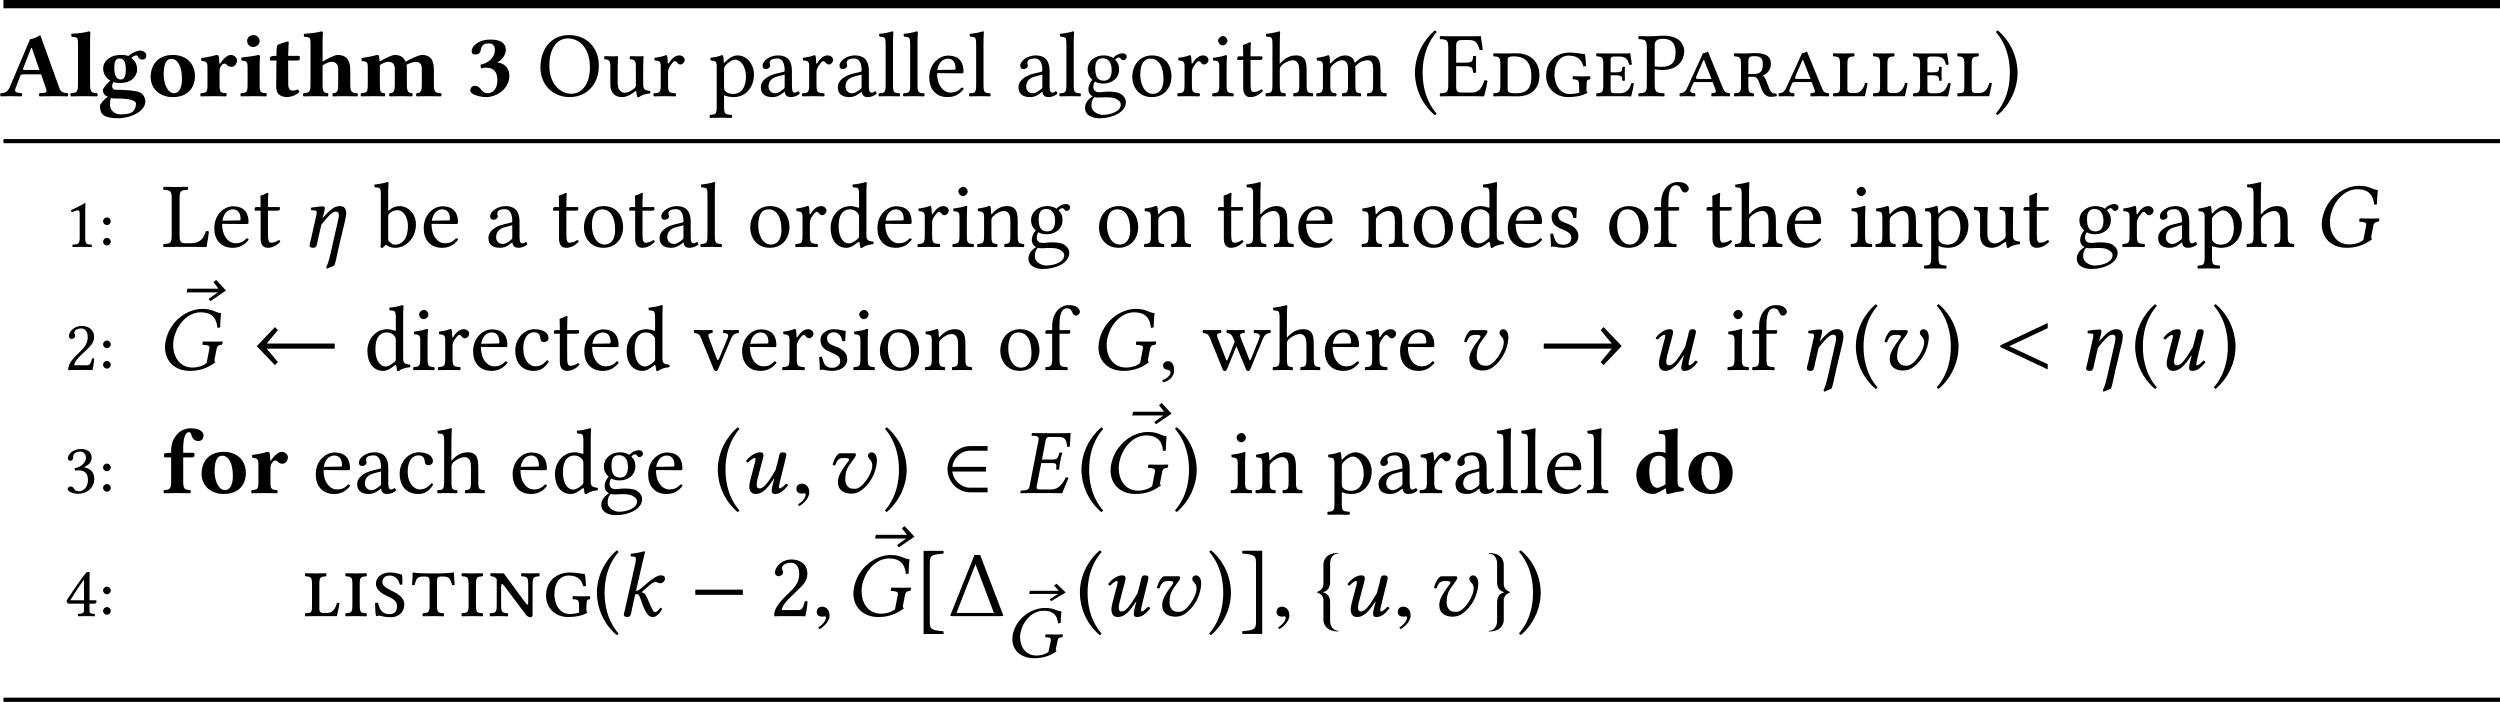 <?xml version='1.0' encoding='UTF-8'?>
<!-- This file was generated by dvisvgm 1.15.1 -->
<svg height='101.308pt' version='1.1' viewBox='-18.534 11.686 240.578 67.539' width='360.867pt' xmlns='http://www.w3.org/2000/svg' xmlns:xlink='http://www.w3.org/1999/xlink'>
<defs>
<path d='M2.68 -4.976H2.698L4.466 -0.304H0.866L2.68 -4.976ZM3.144 -5.878H2.591L0.313 -0.179C0.277 -0.089 0.268 -0.089 0.268 -0.063C0.268 -0.009 0.339 0 0.456 0H5.172C5.324 0 5.36 -0.018 5.36 -0.054C5.36 -0.071 5.351 -0.098 5.324 -0.179L3.144 -5.878Z' id='g1-1'/>
<use id='g44-40' transform='scale(1.286)' xlink:href='#g42-40'/>
<use id='g44-41' transform='scale(1.286)' xlink:href='#g42-41'/>
<use id='g44-44' transform='scale(1.286)' xlink:href='#g42-44'/>
<use id='g44-76' transform='scale(1.286)' xlink:href='#g42-76'/>
<use id='g44-79' transform='scale(1.286)' xlink:href='#g42-79'/>
<use id='g44-97' transform='scale(1.286)' xlink:href='#g42-97'/>
<use id='g44-98' transform='scale(1.286)' xlink:href='#g42-98'/>
<use id='g44-99' transform='scale(1.286)' xlink:href='#g42-99'/>
<use id='g44-100' transform='scale(1.286)' xlink:href='#g42-100'/>
<use id='g44-101' transform='scale(1.286)' xlink:href='#g42-101'/>
<use id='g44-102' transform='scale(1.286)' xlink:href='#g42-102'/>
<use id='g44-103' transform='scale(1.286)' xlink:href='#g42-103'/>
<use id='g44-104' transform='scale(1.286)' xlink:href='#g42-104'/>
<use id='g44-105' transform='scale(1.286)' xlink:href='#g42-105'/>
<use id='g44-108' transform='scale(1.286)' xlink:href='#g42-108'/>
<use id='g44-109' transform='scale(1.286)' xlink:href='#g42-109'/>
<use id='g44-110' transform='scale(1.286)' xlink:href='#g42-110'/>
<use id='g44-111' transform='scale(1.286)' xlink:href='#g42-111'/>
<use id='g44-112' transform='scale(1.286)' xlink:href='#g42-112'/>
<use id='g44-114' transform='scale(1.286)' xlink:href='#g42-114'/>
<use id='g44-115' transform='scale(1.286)' xlink:href='#g42-115'/>
<use id='g44-116' transform='scale(1.286)' xlink:href='#g42-116'/>
<use id='g44-117' transform='scale(1.286)' xlink:href='#g42-117'/>
<use id='g44-118' transform='scale(1.286)' xlink:href='#g42-118'/>
<use id='g44-119' transform='scale(1.286)' xlink:href='#g42-119'/>
<use id='g26-69' xlink:href='#g5-69'/>
<use id='g26-71' xlink:href='#g5-71'/>
<use id='g26-107' xlink:href='#g5-107'/>
<use id='g26-117' xlink:href='#g5-117'/>
<use id='g20-17' xlink:href='#g3-17'/>
<use id='g20-118' xlink:href='#g3-118'/>
<path d='M4.216 -2.528C4.288 -2.841 4.324 -3.046 4.324 -3.207C4.324 -3.743 4.082 -3.922 3.734 -3.922C3.269 -3.922 2.885 -3.734 2.063 -2.769L2.055 -2.778L2.072 -2.859C2.162 -3.207 2.269 -3.555 2.269 -3.707C2.269 -3.832 2.206 -3.895 2.09 -3.895C1.804 -3.895 1.385 -3.832 0.965 -3.779C0.902 -3.707 0.92 -3.609 0.974 -3.528L1.331 -3.502C1.438 -3.493 1.492 -3.412 1.492 -3.323C1.492 -3.243 1.465 -3.118 1.411 -2.867L0.911 -0.643C0.866 -0.465 0.795 -0.241 0.795 -0.152C0.795 0 0.893 0.089 1.179 0.089C1.519 0.089 1.51 -0.304 1.59 -0.643L1.929 -2.126C2.492 -2.859 2.984 -3.394 3.305 -3.394C3.493 -3.394 3.618 -3.341 3.618 -3.064C3.618 -2.939 3.591 -2.76 3.52 -2.457L2.957 0.027C2.733 1.054 2.582 1.635 2.403 1.938L2.465 2.099L3.171 1.796C3.243 1.653 3.287 1.474 3.341 1.26C3.421 0.911 3.502 0.482 3.609 0.027L4.216 -2.528Z' id='g3-17'/>
<path d='M4.654 -2.662C4.654 -1.831 3.671 -0.411 3.019 -0.411C2.644 -0.411 2.501 -0.447 2.367 -0.563C2.171 -0.732 2.055 -0.974 2.055 -1.26C2.055 -1.787 2.126 -2.26 2.483 -2.742C2.939 -3.386 3.082 -3.52 3.082 -3.707C3.082 -3.779 3.028 -3.832 2.912 -3.832H1.626C1.483 -3.832 1.42 -3.805 1.349 -3.734C1.126 -3.502 0.947 -3.171 0.84 -2.742C0.893 -2.68 0.974 -2.626 1.09 -2.68C1.197 -3.019 1.358 -3.198 1.429 -3.252C1.519 -3.314 1.679 -3.377 1.849 -3.377H2.063C2.34 -3.377 2.421 -3.305 2.421 -3.225C2.421 -3.153 2.358 -3.055 2.251 -2.93C1.483 -1.903 1.349 -1.492 1.349 -1.036C1.349 -0.67 1.492 -0.366 1.769 -0.179C2.01 -0.009 2.314 0.054 2.626 0.054C2.975 0.054 3.296 -0.045 3.546 -0.223C4.877 -1.179 5.101 -2.644 5.101 -3.153C5.101 -3.743 4.788 -3.922 4.591 -3.922C4.404 -3.922 4.243 -3.779 4.243 -3.6C4.243 -3.314 4.538 -3.18 4.609 -2.957C4.636 -2.876 4.654 -2.769 4.654 -2.662Z' id='g3-118'/>
<path d='M4.94 -5.771C4.94 -5.788 4.931 -5.797 4.904 -5.797C4.752 -5.771 4.699 -5.762 4.493 -5.762H2.323C1.992 -5.762 1.644 -5.771 1.242 -5.78L1.224 -5.762L1.188 -5.583C1.179 -5.556 1.179 -5.521 1.242 -5.521L1.492 -5.503C1.76 -5.485 1.876 -5.413 1.876 -5.226C1.876 -5.19 1.867 -5.145 1.858 -5.101L0.992 -0.643C0.938 -0.393 0.813 -0.286 0.473 -0.259L0.214 -0.241C0.161 -0.241 0.143 -0.205 0.134 -0.179L0.098 0L0.116 0.018C0.518 0.009 0.875 0 1.206 0H3.046C3.457 0 4.136 0.018 4.136 0.018C4.324 -0.447 4.547 -1.009 4.743 -1.474L4.484 -1.519C4.19 -0.875 3.752 -0.348 3.1 -0.348H1.938C1.778 -0.348 1.67 -0.384 1.67 -0.554C1.67 -0.581 1.67 -0.607 1.679 -0.643L2.117 -2.885H3.207C3.475 -2.885 3.573 -2.823 3.573 -2.617V-2.546L3.555 -2.323C3.546 -2.296 3.555 -2.251 3.6 -2.251H3.788L3.832 -2.278C3.868 -2.635 3.913 -2.876 3.948 -3.055C3.975 -3.234 4.038 -3.502 4.136 -3.859L4.109 -3.895H3.922C3.886 -3.895 3.85 -3.859 3.841 -3.823L3.779 -3.6C3.698 -3.35 3.573 -3.225 3.278 -3.225H2.189L2.546 -5.101C2.591 -5.315 2.716 -5.404 2.921 -5.404H3.814C4.458 -5.404 4.547 -5.047 4.618 -4.431L4.868 -4.475C4.904 -4.842 4.94 -5.699 4.94 -5.771Z' id='g5-69'/>
<path d='M4.35 -5.878C2.876 -5.878 1.188 -4.708 0.804 -2.742C0.768 -2.546 0.75 -2.358 0.75 -2.171C0.75 -0.893 1.644 0.089 3.153 0.089C4.163 0.089 4.913 -0.223 5.601 -0.741C5.521 -0.822 5.494 -0.893 5.512 -0.992L5.717 -2.028C5.771 -2.34 5.923 -2.394 6.173 -2.421C6.217 -2.43 6.253 -2.448 6.262 -2.492L6.307 -2.725L6.289 -2.742C6.03 -2.733 5.842 -2.725 5.494 -2.725C5.163 -2.725 4.815 -2.733 4.413 -2.742L4.395 -2.725L4.35 -2.492C4.341 -2.448 4.368 -2.421 4.404 -2.421L4.618 -2.403C4.904 -2.376 5.029 -2.323 5.029 -2.144C5.029 -2.108 5.029 -2.072 5.02 -2.028L4.752 -0.661C4.404 -0.375 3.877 -0.232 3.412 -0.232C2.108 -0.232 1.536 -1.34 1.536 -2.394C1.536 -2.573 1.545 -2.751 1.581 -2.921C1.885 -4.484 3.01 -5.547 4.172 -5.547C5.413 -5.547 5.726 -4.815 5.797 -4.047L6.065 -4.1C6.065 -4.475 6.083 -4.833 6.146 -5.476C5.628 -5.476 5.395 -5.878 4.35 -5.878Z' id='g5-71'/>
<path d='M0.795 -0.643C0.75 -0.465 0.679 -0.241 0.679 -0.152C0.679 0 0.759 0.089 1.045 0.089C1.385 0.089 1.385 -0.313 1.456 -0.643L1.778 -2.09C1.849 -2.117 1.912 -2.117 1.974 -2.117C2.046 -2.117 2.108 -2.055 2.153 -1.974C2.314 -1.688 2.412 -1.233 2.591 -0.831C2.885 -0.188 3.109 0.089 3.475 0.089C3.779 0.089 4.091 -0.188 4.377 -0.688C4.315 -0.759 4.279 -0.804 4.181 -0.804C4.002 -0.545 3.814 -0.375 3.716 -0.375C3.546 -0.375 3.484 -0.536 3.394 -0.715C3.144 -1.206 3.028 -1.554 2.903 -1.804C2.76 -2.081 2.707 -2.206 2.412 -2.287V-2.323L2.876 -2.733C3.314 -3.127 3.555 -3.287 3.734 -3.287C3.966 -3.287 3.93 -3.162 4.234 -3.162C4.359 -3.162 4.645 -3.332 4.645 -3.609C4.645 -3.859 4.449 -3.922 4.207 -3.922C3.922 -3.922 3.377 -3.582 2.733 -3.01L2.376 -2.707C2.224 -2.573 2.037 -2.43 1.849 -2.43L2.492 -5.208C2.626 -5.788 2.716 -6.146 2.716 -6.146C2.716 -6.208 2.689 -6.235 2.608 -6.235C2.367 -6.146 1.724 -6.03 1.358 -6.003L1.331 -5.788C1.331 -5.762 1.34 -5.744 1.376 -5.744L1.653 -5.726C1.769 -5.726 1.84 -5.672 1.84 -5.476C1.84 -5.378 1.822 -5.226 1.778 -5.029L0.795 -0.643Z' id='g5-107'/>
<path d='M4.52 -3.144C4.556 -3.305 4.636 -3.573 4.636 -3.68C4.636 -3.832 4.547 -3.922 4.261 -3.922C3.922 -3.922 3.939 -3.528 3.85 -3.189L3.591 -2.206C2.93 -1.081 2.492 -0.447 2.046 -0.447C1.885 -0.447 1.778 -0.536 1.778 -0.777C1.778 -0.92 1.796 -1.108 1.858 -1.349L2.242 -2.805C2.314 -3.091 2.43 -3.457 2.43 -3.627S2.376 -3.922 2.108 -3.922C1.679 -3.922 1.17 -3.618 0.759 -3.091C0.786 -3.01 0.84 -2.939 0.965 -2.939C1.197 -3.207 1.492 -3.386 1.581 -3.386C1.644 -3.386 1.67 -3.341 1.67 -3.234C1.67 -3.153 1.617 -2.957 1.554 -2.725L1.161 -1.224C1.099 -0.992 1.072 -0.795 1.072 -0.625C1.072 -0.116 1.358 0.089 1.67 0.089C2.367 0.089 2.814 -0.465 3.448 -1.394L3.475 -1.376L3.377 -1.027C3.296 -0.741 3.225 -0.375 3.225 -0.205S3.287 0.089 3.555 0.089C3.984 0.089 4.386 -0.214 4.797 -0.741C4.77 -0.822 4.717 -0.893 4.591 -0.893C4.359 -0.625 4.1 -0.447 4.011 -0.447C3.948 -0.447 3.922 -0.491 3.922 -0.599C3.922 -0.679 3.966 -0.875 4.02 -1.108L4.52 -3.144Z' id='g5-117'/>
<path d='M0.393 -2.251C0.393 -1.849 0.429 0.214 2.287 1.822C2.376 1.804 2.448 1.742 2.474 1.67C2.18 1.331 1.134 0.098 1.134 -2.251S2.189 -5.833 2.474 -6.155C2.448 -6.244 2.385 -6.307 2.287 -6.316C1.224 -5.404 0.393 -3.913 0.393 -2.251Z' id='g14-40'/>
<path d='M2.269 -2.251C2.269 -2.653 2.233 -4.717 0.375 -6.324C0.286 -6.307 0.214 -6.244 0.188 -6.173C0.482 -5.833 1.528 -4.6 1.528 -2.251S0.473 1.331 0.188 1.653C0.214 1.742 0.277 1.804 0.375 1.813C1.438 0.902 2.269 -0.59 2.269 -2.251Z' id='g14-41'/>
<path d='M4.572 -4.63L3.688 -5.47L3.449 -5.296L3.898 -4.789H1.123L1.051 -4.485H3.833L3.021 -3.971L3.174 -3.797L4.572 -4.63Z' id='g40-126'/>
<path d='M2.51 -3.225H1.697V-4.833C1.697 -5.226 1.804 -5.404 2.287 -5.404H2.957C3.627 -5.404 3.77 -5.047 3.966 -4.431C4.073 -4.413 4.172 -4.431 4.261 -4.475C4.216 -4.842 4.082 -5.699 4.064 -5.771C4.064 -5.788 4.056 -5.797 4.029 -5.797C3.877 -5.771 3.805 -5.762 3.591 -5.762H1.313C1.045 -5.762 0.518 -5.771 0.161 -5.78C0.107 -5.726 0.107 -5.538 0.161 -5.485C0.786 -5.458 0.938 -5.413 0.938 -4.672V-1.09C0.938 -0.348 0.786 -0.304 0.161 -0.277C0.107 -0.223 0.107 -0.036 0.161 0.018C0.491 0.009 1.027 0 1.322 0H3.243C3.671 0 4.386 0.018 4.386 0.018C4.511 -0.429 4.645 -1.018 4.717 -1.474C4.627 -1.528 4.52 -1.545 4.404 -1.519C4.225 -0.875 3.913 -0.348 3.234 -0.348H2.197C1.822 -0.348 1.697 -0.491 1.697 -0.911V-2.885H2.51C3.269 -2.885 3.296 -2.68 3.323 -2.278C3.377 -2.224 3.564 -2.224 3.618 -2.278C3.609 -2.51 3.6 -2.76 3.6 -3.064C3.6 -3.314 3.609 -3.618 3.618 -3.832C3.564 -3.886 3.377 -3.886 3.323 -3.832C3.296 -3.341 3.269 -3.225 2.51 -3.225Z' id='g31-69'/>
<path d='M1.688 -4.949C1.688 -5.208 1.822 -5.521 2.465 -5.521C3.082 -5.521 3.698 -5.315 3.698 -4.181C3.698 -3.216 3.234 -2.823 2.367 -2.823C2.144 -2.823 1.787 -2.841 1.688 -2.867V-4.949ZM0.929 -4.672V-1.09C0.929 -0.348 0.777 -0.304 0.152 -0.277C0.098 -0.223 0.098 -0.036 0.152 0.018C0.554 0.009 0.992 0 1.313 0C1.626 0 2.153 0.009 2.599 0.018C2.653 -0.036 2.653 -0.223 2.599 -0.277C1.903 -0.313 1.688 -0.348 1.688 -1.09V-2.608C1.885 -2.546 2.099 -2.519 2.412 -2.519C4.038 -2.519 4.529 -3.582 4.529 -4.341C4.529 -4.868 4.181 -5.824 2.528 -5.824C2.189 -5.824 1.662 -5.762 1.304 -5.762C0.974 -5.762 0.509 -5.771 0.152 -5.78C0.098 -5.726 0.098 -5.538 0.152 -5.485C0.777 -5.458 0.929 -5.413 0.929 -4.672Z' id='g31-80'/>
<path d='M0.849 -0.938C0.67 -0.545 0.563 -0.322 0.089 -0.277C0.036 -0.223 0.036 -0.036 0.089 0.018C0.25 0.009 0.447 0 0.679 0C0.92 0 1.26 0.009 1.536 0.018C1.59 -0.036 1.59 -0.223 1.536 -0.277C1.054 -0.313 0.992 -0.429 1.197 -0.875L1.367 -1.26C1.402 -1.322 1.42 -1.358 1.563 -1.358H3.234L3.421 -0.875C3.618 -0.393 3.627 -0.322 3.144 -0.277C3.091 -0.223 3.091 -0.036 3.144 0.018C3.457 0.009 3.805 0 4.091 0C4.359 0 4.618 0.009 4.877 0.018C4.931 -0.036 4.931 -0.223 4.877 -0.277C4.404 -0.339 4.377 -0.411 4.163 -0.929L2.787 -4.297C2.653 -4.225 2.483 -4.154 2.305 -4.127L0.849 -0.938ZM3.127 -1.662H1.778C1.599 -1.662 1.617 -1.787 1.688 -1.956L2.349 -3.466L2.412 -3.475L3.127 -1.662Z' id='g31-97'/>
<path d='M1.679 -0.679V-3.555C1.679 -3.779 1.903 -3.832 2.251 -3.832C3.752 -3.832 3.957 -2.787 3.957 -1.858C3.957 -0.607 3.403 -0.277 2.421 -0.277C1.742 -0.277 1.679 -0.429 1.679 -0.679ZM0.331 -4.127C0.277 -4.073 0.277 -3.886 0.331 -3.832C0.875 -3.796 0.974 -3.761 0.974 -3.019V-1.09C0.974 -0.348 0.875 -0.322 0.331 -0.277C0.277 -0.223 0.277 -0.036 0.331 0.018C0.67 0.009 1.072 0 1.331 0C1.563 0 1.921 0.018 2.635 0.018C3.627 0.018 4.734 -0.447 4.734 -2.01C4.734 -3.198 4.002 -4.127 2.51 -4.127C1.903 -4.127 1.581 -4.109 1.322 -4.109C1.081 -4.109 0.679 -4.118 0.331 -4.127Z' id='g31-100'/>
<path d='M2.215 -2.01C2.805 -2.01 2.814 -1.84 2.832 -1.51C2.876 -1.465 3.037 -1.465 3.082 -1.51C3.073 -1.715 3.064 -2.019 3.064 -2.162C3.064 -2.287 3.073 -2.573 3.082 -2.796C3.037 -2.841 2.876 -2.841 2.832 -2.796C2.814 -2.394 2.796 -2.296 2.215 -2.296H1.706V-3.564C1.706 -3.716 1.822 -3.814 1.992 -3.814H2.501C3.234 -3.814 3.35 -3.52 3.511 -3.01C3.6 -3.001 3.68 -3.019 3.752 -3.055C3.716 -3.359 3.609 -4.056 3.591 -4.118C3.591 -4.136 3.582 -4.145 3.564 -4.145C3.439 -4.118 3.35 -4.109 3.198 -4.109H1.349C1.09 -4.109 0.679 -4.118 0.357 -4.127C0.304 -4.073 0.304 -3.886 0.357 -3.832C0.902 -3.796 1 -3.761 1 -3.019V-1.09C1 -0.348 0.902 -0.322 0.357 -0.277C0.304 -0.223 0.304 -0.036 0.357 0.018C0.679 0.009 1.072 0 1.358 0H2.733C3.091 0 3.68 0.018 3.68 0.018C3.788 -0.348 3.886 -0.84 3.948 -1.215C3.868 -1.26 3.796 -1.277 3.698 -1.251C3.555 -0.724 3.296 -0.277 2.555 -0.277H2.171C1.796 -0.277 1.706 -0.375 1.706 -0.67V-2.01H2.215Z' id='g31-101'/>
<path d='M4.216 -0.813C4.216 -1.554 4.27 -1.581 4.547 -1.626C4.6 -1.679 4.6 -1.867 4.547 -1.921C4.386 -1.912 4.136 -1.903 3.859 -1.903C3.591 -1.903 3.18 -1.912 2.921 -1.921C2.867 -1.867 2.867 -1.679 2.921 -1.626C3.466 -1.59 3.511 -1.554 3.511 -0.813V-0.331C3.225 -0.25 2.93 -0.205 2.617 -0.205C1.501 -0.205 1.134 -1.349 1.134 -2.081C1.134 -3.162 1.653 -3.904 2.51 -3.904C3.394 -3.904 3.77 -3.457 3.904 -2.885C3.993 -2.859 4.082 -2.859 4.172 -2.912C4.163 -3.278 4.136 -3.654 4.056 -4.056C3.788 -4.056 3.127 -4.198 2.626 -4.198C1.349 -4.198 0.331 -3.377 0.331 -1.965C0.331 -0.831 1.179 0.089 2.457 0.089C3.064 0.089 3.725 0 4.315 -0.322C4.252 -0.384 4.216 -0.465 4.216 -0.527V-0.813Z' id='g31-103'/>
<path d='M1.742 -3.019C1.742 -3.761 1.84 -3.788 2.385 -3.832C2.439 -3.886 2.439 -4.073 2.385 -4.127C2.046 -4.118 1.662 -4.109 1.385 -4.109C1.117 -4.109 0.741 -4.118 0.393 -4.127C0.339 -4.073 0.339 -3.886 0.393 -3.832C0.938 -3.796 1.036 -3.761 1.036 -3.019V-1.09C1.036 -0.348 0.938 -0.322 0.393 -0.277C0.339 -0.223 0.339 -0.036 0.393 0.018C0.724 0.009 1.09 0 1.394 0C1.679 0 2.072 0.009 2.385 0.018C2.439 -0.036 2.439 -0.223 2.385 -0.277C1.84 -0.313 1.742 -0.348 1.742 -1.09V-3.019Z' id='g31-105'/>
<path d='M3.386 0C3.386 0 3.591 -0.858 3.654 -1.233C3.573 -1.277 3.502 -1.295 3.403 -1.268C3.26 -0.741 3.001 -0.304 2.439 -0.304H2.037C1.831 -0.304 1.706 -0.447 1.706 -0.616V-3.019C1.706 -3.761 1.804 -3.788 2.349 -3.832C2.403 -3.886 2.403 -4.073 2.349 -4.127C2.019 -4.118 1.653 -4.109 1.349 -4.109C1.072 -4.109 0.688 -4.118 0.357 -4.127C0.304 -4.073 0.304 -3.886 0.357 -3.832C0.902 -3.796 1 -3.761 1 -3.019V-1.09C1 -0.348 0.983 -0.304 0.357 -0.277C0.304 -0.223 0.304 -0.036 0.357 0.018C0.795 0.009 1.385 0 1.385 0H3.386Z' id='g31-108'/>
<path d='M1.385 -1.09V-2.787C1.385 -3.225 1.501 -3.144 1.706 -2.885L3.805 -0.089C3.939 0.054 4.082 0.107 4.216 0.107C4.324 0.107 4.413 0.045 4.413 -0.134V-3.019C4.413 -3.761 4.511 -3.788 5.056 -3.832C5.11 -3.886 5.11 -4.073 5.056 -4.127C4.788 -4.118 4.466 -4.109 4.198 -4.109S3.618 -4.118 3.35 -4.127C3.296 -4.073 3.296 -3.886 3.35 -3.832C3.895 -3.796 3.993 -3.761 3.993 -3.019V-1.349C3.993 -1.108 3.966 -0.956 3.689 -1.331L1.644 -4.109L0.375 -4.127L0.357 -4.1V-3.886C0.357 -3.85 0.411 -3.832 0.438 -3.832C0.777 -3.805 0.875 -3.698 0.965 -3.537V-1.09C0.965 -0.348 0.866 -0.313 0.322 -0.277C0.268 -0.223 0.268 -0.036 0.322 0.018C0.59 0.009 0.902 0 1.17 0S1.76 0.009 2.028 0.018C2.081 -0.036 2.081 -0.223 2.028 -0.277C1.483 -0.322 1.385 -0.348 1.385 -1.09Z' id='g31-110'/>
<path d='M3.1 -3.091C3.1 -2.385 2.894 -2.126 2.099 -2.126H1.706V-3.287C1.706 -3.761 1.796 -3.85 2.296 -3.85C2.921 -3.85 3.1 -3.627 3.1 -3.091ZM1.706 -1.09V-1.867H2.197C2.537 -1.867 2.662 -1.572 2.778 -1.242L2.975 -0.706C3.18 -0.152 3.484 0.063 3.868 0.063C4.002 0.063 4.279 0.036 4.431 0C4.458 -0.089 4.44 -0.179 4.377 -0.25C4.056 -0.25 3.886 -0.304 3.707 -0.768L3.448 -1.438C3.341 -1.715 3.234 -1.867 3.118 -1.983V-2.001C3.421 -2.108 3.877 -2.474 3.877 -3.091C3.877 -3.832 3.412 -4.145 2.349 -4.145C2.126 -4.145 1.617 -4.109 1.349 -4.109C1.09 -4.109 0.715 -4.118 0.357 -4.127C0.304 -4.073 0.304 -3.886 0.357 -3.832C0.902 -3.796 1 -3.761 1 -3.019V-1.09C1 -0.348 0.902 -0.322 0.357 -0.277C0.304 -0.223 0.304 -0.036 0.357 0.018C0.697 0.009 1.063 0 1.358 0C1.635 0 1.929 0.009 2.215 0.018C2.269 -0.036 2.269 -0.223 2.215 -0.277C1.796 -0.304 1.706 -0.348 1.706 -1.09Z' id='g31-114'/>
<path d='M3.028 -4.002C2.805 -4.002 2.573 -4.198 1.849 -4.198C1.224 -4.198 0.527 -3.841 0.527 -3.109C0.527 -2.457 1.224 -2.108 1.59 -1.938C2.171 -1.67 2.555 -1.465 2.555 -0.956C2.555 -0.438 2.314 -0.188 1.787 -0.188C1.286 -0.188 0.884 -0.473 0.724 -1.268C0.607 -1.295 0.527 -1.286 0.438 -1.251C0.456 -0.625 0.473 -0.277 0.536 0.009C0.634 -0.027 0.724 -0.045 0.831 -0.045C1 -0.045 1.26 0.107 1.947 0.107C2.742 0.107 3.252 -0.384 3.252 -1.152C3.252 -1.849 2.439 -2.251 2.01 -2.457C1.563 -2.671 1.143 -2.894 1.143 -3.269C1.143 -3.654 1.394 -3.904 1.858 -3.904C2.296 -3.904 2.689 -3.609 2.823 -3.037C2.903 -3.01 2.984 -3.01 3.064 -3.055C3.082 -3.314 3.082 -3.662 3.028 -4.002Z' id='g31-115'/>
<path d='M2.716 -1.09V-3.341C2.716 -3.671 2.805 -3.805 3.091 -3.805H3.323C3.886 -3.805 4.002 -3.627 4.181 -2.984C4.27 -2.966 4.35 -2.966 4.422 -3.01C4.377 -3.448 4.368 -3.779 4.35 -4.198C4.038 -4.163 3.466 -4.109 2.716 -4.109H2.01C1.134 -4.109 0.616 -4.154 0.375 -4.198C0.375 -3.779 0.366 -3.43 0.313 -3.01C0.393 -2.984 0.473 -2.975 0.554 -2.984C0.732 -3.627 0.831 -3.805 1.411 -3.805H1.626C1.903 -3.805 2.01 -3.698 2.01 -3.35V-1.09C2.01 -0.348 1.912 -0.322 1.367 -0.277C1.313 -0.223 1.313 -0.036 1.367 0.018C1.697 0.009 2.063 0 2.367 0C2.68 0 3.028 0.009 3.359 0.018C3.412 -0.036 3.412 -0.223 3.359 -0.277C2.814 -0.313 2.716 -0.348 2.716 -1.09Z' id='g31-116'/>
<path d='M0.545 -4.181C0.545 -3.993 0.715 -3.832 0.902 -3.832C1.054 -3.832 1.322 -3.993 1.322 -4.19C1.322 -4.261 1.304 -4.315 1.286 -4.377S1.215 -4.52 1.215 -4.591C1.215 -4.815 1.447 -5.136 2.099 -5.136C2.421 -5.136 2.876 -4.913 2.876 -4.056C2.876 -3.484 2.671 -3.019 2.144 -2.483L1.483 -1.831C0.607 -0.938 0.465 -0.509 0.465 0.018C0.465 0.018 0.92 0 1.206 0H2.769C3.055 0 3.466 0.018 3.466 0.018C3.582 -0.456 3.671 -1.126 3.68 -1.394C3.627 -1.438 3.511 -1.456 3.421 -1.438C3.269 -0.804 3.118 -0.581 2.796 -0.581H1.206C1.206 -1.009 1.822 -1.617 1.867 -1.662L2.769 -2.528C3.278 -3.019 3.662 -3.412 3.662 -4.091C3.662 -5.056 2.876 -5.449 2.153 -5.449C1.161 -5.449 0.545 -4.717 0.545 -4.181Z' id='g29-50'/>
<path d='M0.965 1.724H2.859C2.912 1.67 2.912 1.51 2.859 1.456C1.626 1.358 1.563 1.224 1.563 0.447V-5.011C1.563 -5.788 1.635 -5.923 2.859 -6.012C2.912 -6.065 2.912 -6.226 2.859 -6.28H0.965V1.724Z' id='g29-91'/>
<path d='M2.215 -6.289H0.322C0.268 -6.235 0.268 -6.074 0.322 -6.021C1.554 -5.923 1.617 -5.788 1.617 -5.011V0.447C1.617 1.224 1.545 1.358 0.322 1.447C0.268 1.501 0.268 1.662 0.322 1.715H2.215V-6.289Z' id='g29-93'/>
<path d='M5.038 -5.637L4.091 -6.655L3.832 -6.441L4.315 -5.815H1.331L1.251 -5.458H4.243L3.368 -4.824L3.537 -4.609L5.038 -5.637Z' id='g27-126'/>
<path d='M2.215 -5.074C2.591 -5.074 2.778 -4.859 2.778 -4.44C2.778 -3.761 2.242 -3.216 1.411 -3.028C1.402 -2.993 1.402 -2.966 1.402 -2.93C1.402 -2.841 1.42 -2.733 1.474 -2.671C1.662 -2.725 1.769 -2.742 1.903 -2.742C2.367 -2.742 3.019 -2.608 3.019 -1.536C3.019 -0.509 2.412 -0.286 2.081 -0.286C1.733 -0.286 1.545 -0.509 1.429 -0.661C1.331 -0.795 1.179 -0.992 0.849 -0.992C0.572 -0.992 0.411 -0.759 0.411 -0.607C0.411 -0.42 0.509 -0.286 0.706 -0.188C1.027 -0.027 1.501 0.089 1.938 0.089C2.555 0.089 3.269 -0.205 3.716 -0.741C3.984 -1.063 4.172 -1.474 4.172 -1.983C4.172 -2.626 3.752 -3.189 3.001 -3.243C3.144 -3.314 3.323 -3.439 3.457 -3.591C3.671 -3.832 3.832 -4.109 3.832 -4.458C3.832 -4.851 3.618 -5.449 2.385 -5.449C1.456 -5.449 1.081 -5.136 0.795 -4.877C0.607 -4.699 0.545 -4.458 0.545 -4.341C0.545 -4.216 0.59 -4.011 0.884 -4.011C1.277 -4.011 1.385 -4.216 1.438 -4.502C1.536 -5.047 1.912 -5.074 2.215 -5.074Z' id='g33-51'/>
<path d='M2.439 -2.528C2.242 -2.528 2.18 -2.555 2.215 -2.644L3.001 -4.645H3.064L3.796 -2.528H2.439ZM1.474 -0.706L1.947 -1.947C1.992 -2.063 2.046 -2.099 2.26 -2.099H3.957L4.458 -0.643C4.583 -0.277 4.225 -0.313 3.796 -0.286C3.743 -0.232 3.743 -0.036 3.796 0.018C4.127 0.009 4.976 0 5.324 0C5.69 0 6.19 0.009 6.521 0.018C6.575 -0.036 6.575 -0.232 6.521 -0.286C6.173 -0.322 5.878 -0.313 5.717 -0.768L3.877 -5.878C3.743 -5.797 3.207 -5.485 2.894 -5.485L0.956 -0.911C0.724 -0.357 0.456 -0.313 0.063 -0.286C0.009 -0.232 0.009 -0.036 0.063 0.018C0.393 0.009 0.554 0 0.902 0C1.268 0 1.76 0.009 2.09 0.018C2.144 -0.036 2.144 -0.232 2.09 -0.286C1.751 -0.313 1.331 -0.339 1.474 -0.706Z' id='g33-65'/>
<path d='M3.144 -0.849C2.957 -0.697 2.483 -0.5 2.376 -0.5C1.929 -0.5 1.581 -1 1.581 -2.046C1.581 -2.519 1.635 -2.93 1.804 -3.207C1.956 -3.448 2.197 -3.591 2.465 -3.591C2.698 -3.591 2.921 -3.564 3.135 -3.269V-1.072C3.135 -1 3.135 -0.92 3.144 -0.849ZM3.171 -0.429C3.189 -0.214 3.207 -0.063 3.207 -0.063C3.216 0.045 3.287 0.089 3.412 0.089C3.743 0 4.279 -0.125 4.895 -0.205C4.913 -0.259 4.895 -0.438 4.877 -0.491C4.395 -0.536 4.297 -0.679 4.297 -1.188V-5.208C4.297 -5.788 4.324 -6.119 4.324 -6.119C4.324 -6.199 4.261 -6.235 4.181 -6.235C3.85 -6.128 3.135 -6.03 2.501 -6.003C2.474 -5.896 2.483 -5.78 2.528 -5.699C3.091 -5.655 3.135 -5.646 3.135 -5.029V-3.868C2.966 -3.922 2.751 -3.966 2.492 -3.966C1.34 -3.966 0.331 -2.957 0.331 -1.769C0.331 -1.233 0.518 -0.625 0.956 -0.286C1.277 -0.036 1.501 0.089 2.001 0.089C2.242 0.089 2.903 -0.304 3.091 -0.429H3.171Z' id='g33-100'/>
<path d='M2.055 -1.143V-3.43H2.823C2.984 -3.43 3.135 -3.475 3.135 -3.582V-3.788C3.135 -3.841 3.127 -3.877 2.957 -3.877H2.055V-4.332C2.055 -5.663 2.421 -5.86 2.617 -5.86C2.769 -5.86 2.805 -5.726 2.867 -5.512C2.948 -5.226 3.18 -5.002 3.502 -5.002C3.796 -5.002 4.011 -5.19 4.011 -5.574C4.011 -5.815 3.734 -6.235 2.787 -6.235C2.367 -6.235 1.867 -6.083 1.528 -5.717C1.197 -5.36 0.893 -4.913 0.893 -4.056V-3.877H0.875C0.572 -3.877 0.205 -3.832 0.205 -3.761V-3.52C0.205 -3.457 0.241 -3.43 0.447 -3.43H0.893V-1.126C0.893 -0.393 0.75 -0.313 0.205 -0.286C0.152 -0.232 0.152 -0.036 0.205 0.018C0.581 0.009 0.983 0 1.474 0S2.358 0.009 2.742 0.018C2.796 -0.036 2.796 -0.232 2.742 -0.286C2.197 -0.313 2.055 -0.393 2.055 -1.143Z' id='g33-102'/>
<path d='M2.591 -2.573C2.591 -1.715 2.34 -1.608 2.108 -1.608C1.554 -1.608 1.483 -2.269 1.483 -2.725C1.483 -3.386 1.644 -3.627 1.992 -3.627C2.412 -3.627 2.591 -3.278 2.591 -2.573ZM1.563 0.223C2.251 0.223 3.573 0.25 3.573 0.724C3.573 1.045 3.43 1.411 3.135 1.572C2.859 1.733 2.403 1.751 2.063 1.751C1.474 1.751 1.072 1.313 1.072 0.858C1.072 0.554 1.072 0.348 1.17 0.17C1.26 0.205 1.376 0.223 1.563 0.223ZM4.172 -3.52C4.422 -3.52 4.565 -3.627 4.565 -3.957C4.565 -4.127 4.332 -4.386 3.993 -4.386C3.6 -4.386 3.082 -4.091 2.823 -3.859C2.662 -3.948 2.474 -3.966 2.072 -3.966C1.688 -3.966 1.313 -3.877 1.018 -3.68C0.652 -3.448 0.411 -3.1 0.411 -2.644C0.411 -2.206 0.67 -1.733 1.099 -1.501C0.822 -1.26 0.393 -0.786 0.393 -0.607C0.393 -0.438 0.42 -0.331 0.509 -0.197C0.59 -0.071 0.697 0 0.875 0.054C0.491 0.286 0.098 0.795 0.098 0.947C0.098 1.277 0.205 1.662 0.447 1.831C0.795 2.072 1.385 2.126 1.813 2.126C3.055 2.126 4.475 1.474 4.475 0.491C4.475 0.304 4.386 -0.08 4.029 -0.322C3.68 -0.554 2.34 -0.616 1.679 -0.616C1.519 -0.616 1.277 -0.634 1.277 -0.992C1.277 -1.134 1.367 -1.26 1.411 -1.367C1.599 -1.277 1.787 -1.268 2.063 -1.268C2.519 -1.268 2.939 -1.385 3.243 -1.653C3.502 -1.885 3.68 -2.197 3.68 -2.599C3.68 -3.1 3.43 -3.43 3.127 -3.68C3.198 -3.77 3.493 -3.93 3.582 -3.93C3.662 -3.93 3.725 -3.877 3.752 -3.823C3.788 -3.707 3.948 -3.52 4.172 -3.52Z' id='g33-103'/>
<path d='M4.717 -1.143V-2.537C4.717 -3.52 4.297 -3.966 3.528 -3.966C3.198 -3.966 2.564 -3.636 2.055 -3.323V-5.208C2.055 -5.788 2.081 -6.119 2.081 -6.119C2.081 -6.199 2.019 -6.235 1.938 -6.235C1.608 -6.128 0.893 -6.03 0.259 -6.003C0.232 -5.896 0.241 -5.797 0.286 -5.717C0.849 -5.672 0.893 -5.663 0.893 -5.047V-1.134C0.893 -0.393 0.75 -0.313 0.205 -0.286C0.152 -0.232 0.152 -0.036 0.205 0.018C0.581 0.009 0.983 0 1.474 0C1.903 0 2.18 0.009 2.564 0.018C2.617 -0.036 2.617 -0.232 2.564 -0.286C2.189 -0.313 2.055 -0.393 2.055 -1.134V-2.966C2.43 -3.198 2.725 -3.305 2.885 -3.305C3.243 -3.305 3.555 -3.144 3.555 -2.635V-1.143C3.555 -0.393 3.412 -0.313 3.046 -0.286C2.993 -0.232 2.993 -0.036 3.046 0.018C3.421 0.009 3.707 0 4.136 0C4.627 0 5.02 0.009 5.404 0.018C5.458 -0.036 5.458 -0.232 5.404 -0.286C4.859 -0.313 4.717 -0.393 4.717 -1.143Z' id='g33-104'/>
<path d='M2.072 -1.09V-2.867C2.072 -3.314 2.108 -3.814 2.108 -3.814C2.108 -3.913 2.028 -3.966 1.903 -3.966C1.653 -3.868 0.929 -3.796 0.313 -3.716C0.295 -3.662 0.313 -3.484 0.331 -3.43C0.822 -3.386 0.911 -3.314 0.911 -2.805V-1.09C0.911 -0.348 0.813 -0.331 0.268 -0.286C0.214 -0.232 0.214 -0.036 0.268 0.018C0.643 0.009 1.018 0 1.492 0S2.331 0.009 2.716 0.018C2.769 -0.036 2.769 -0.232 2.716 -0.286C2.171 -0.322 2.072 -0.348 2.072 -1.09ZM0.866 -5.324C0.866 -5.029 1.081 -4.734 1.438 -4.734C1.84 -4.734 2.072 -5.056 2.072 -5.288C2.072 -5.556 1.867 -5.878 1.492 -5.878C1.072 -5.878 0.866 -5.592 0.866 -5.324Z' id='g33-105'/>
<path d='M0.893 -1.134C0.893 -0.393 0.75 -0.313 0.205 -0.286C0.152 -0.232 0.152 -0.036 0.205 0.018C0.581 0.009 0.983 0 1.474 0S2.358 0.009 2.742 0.018C2.796 -0.036 2.796 -0.232 2.742 -0.286C2.197 -0.313 2.055 -0.393 2.055 -1.134V-5.208C2.055 -5.788 2.081 -6.119 2.081 -6.119C2.081 -6.199 2.019 -6.235 1.938 -6.235C1.608 -6.128 0.893 -6.03 0.259 -6.003C0.232 -5.896 0.241 -5.797 0.286 -5.717C0.849 -5.672 0.893 -5.663 0.893 -5.047V-1.134Z' id='g33-108'/>
<path d='M2.037 -1.09V-2.867C2.037 -2.912 2.037 -2.957 2.037 -3.001C2.385 -3.216 2.698 -3.305 2.85 -3.305C3.207 -3.305 3.475 -3.144 3.475 -2.635V-1.143C3.475 -0.393 3.332 -0.313 2.966 -0.286C2.912 -0.232 2.912 -0.036 2.966 0.018C3.341 0.009 3.627 0 4.056 0S4.761 0.009 5.145 0.018C5.199 -0.036 5.199 -0.232 5.145 -0.286C4.788 -0.313 4.636 -0.393 4.636 -1.143V-2.537C4.636 -2.76 4.627 -2.939 4.6 -3.028C4.94 -3.198 5.324 -3.305 5.467 -3.305C5.824 -3.305 6.074 -3.144 6.074 -2.635V-1.143C6.074 -0.393 5.931 -0.313 5.565 -0.286C5.512 -0.232 5.512 -0.036 5.565 0.018C5.94 0.009 6.226 0 6.655 0C7.146 0 7.539 0.009 7.923 0.018C7.977 -0.036 7.977 -0.232 7.923 -0.286C7.379 -0.313 7.236 -0.393 7.236 -1.143V-2.537C7.236 -3.52 6.878 -3.966 6.11 -3.966C5.78 -3.966 5.029 -3.609 4.511 -3.314C4.377 -3.707 4.02 -3.966 3.493 -3.966C3.171 -3.966 2.528 -3.627 2.019 -3.341C1.992 -3.609 1.965 -3.814 1.965 -3.814C1.956 -3.922 1.885 -3.966 1.76 -3.966C1.429 -3.877 0.893 -3.752 0.277 -3.671C0.259 -3.618 0.277 -3.439 0.295 -3.386C0.786 -3.341 0.875 -3.269 0.875 -2.76V-1.09C0.875 -0.348 0.777 -0.331 0.232 -0.286C0.179 -0.232 0.179 -0.036 0.232 0.018C0.607 0.009 0.983 0 1.456 0C1.867 0 2.117 0.009 2.501 0.018C2.555 -0.036 2.555 -0.232 2.501 -0.286C2.126 -0.322 2.037 -0.348 2.037 -1.09Z' id='g33-109'/>
<path d='M2.323 -3.591C2.93 -3.591 3.341 -2.867 3.341 -1.644C3.341 -0.572 2.921 -0.286 2.599 -0.286C1.867 -0.286 1.581 -1.385 1.581 -2.046C1.581 -2.867 1.724 -3.591 2.323 -3.591ZM0.331 -1.849C0.331 -0.679 1.26 0.089 2.457 0.089C3.091 0.089 3.618 -0.089 3.984 -0.42C4.44 -0.822 4.591 -1.429 4.591 -1.929C4.591 -3.1 3.796 -3.966 2.465 -3.966C1.724 -3.966 1.17 -3.707 0.822 -3.305C0.482 -2.912 0.331 -2.376 0.331 -1.849Z' id='g33-111'/>
<path d='M2.037 -2.394C2.037 -2.716 2.135 -2.85 2.251 -2.984C2.323 -3.073 2.403 -3.135 2.537 -3.135C2.617 -3.135 2.716 -3.055 2.787 -2.966C2.85 -2.894 3.001 -2.823 3.207 -2.823C3.466 -2.823 3.716 -3.091 3.716 -3.466C3.716 -3.698 3.448 -3.966 3.127 -3.966C2.814 -3.966 2.474 -3.698 2.063 -3.109H2.028C2.01 -3.377 1.965 -3.814 1.965 -3.814C1.956 -3.895 1.885 -3.966 1.76 -3.966C1.34 -3.859 0.866 -3.734 0.277 -3.671C0.259 -3.618 0.277 -3.448 0.295 -3.394C0.786 -3.35 0.875 -3.269 0.875 -2.76V-1.09C0.875 -0.348 0.777 -0.331 0.232 -0.286C0.179 -0.232 0.179 -0.036 0.232 0.018C0.607 0.009 0.983 0 1.456 0S2.296 0.009 2.68 0.018C2.733 -0.036 2.733 -0.232 2.68 -0.286C2.135 -0.322 2.037 -0.348 2.037 -1.09V-2.394Z' id='g33-114'/>
<path d='M0.563 -3.877C0.438 -3.877 0.304 -3.841 0.188 -3.743V-3.484C0.188 -3.439 0.197 -3.43 0.232 -3.43H0.813C0.795 -2.528 0.786 -1.385 0.786 -0.938C0.786 -0.625 0.866 -0.322 1.054 -0.161C1.26 0.009 1.581 0.089 1.796 0.089C2.287 0.089 2.832 -0.161 3.01 -0.411C3.01 -0.518 2.957 -0.572 2.85 -0.661C2.733 -0.572 2.51 -0.536 2.34 -0.536C2.144 -0.536 1.947 -0.688 1.947 -1.134S1.938 -2.537 1.938 -3.43H2.841C2.93 -3.43 3.055 -3.466 3.055 -3.546V-3.823C3.055 -3.859 3.028 -3.877 2.984 -3.877H1.938L1.947 -4.181C1.965 -4.779 1.992 -5.19 1.992 -5.19C1.992 -5.244 1.965 -5.27 1.921 -5.27C1.858 -5.27 1.528 -5.172 1.385 -5.11C1.233 -5.047 0.974 -4.993 0.911 -4.913S0.813 -4.591 0.813 -3.877H0.563Z' id='g33-116'/>
<path d='M1.735 -0.053C1.735 -0.792 1.219 -0.908 1.015 -0.908C0.792 -0.908 0.498 -0.774 0.498 -0.392C0.498 -0.036 0.819 0.053 1.05 0.053C1.112 0.053 1.157 0.044 1.184 0.036C1.219 0.027 1.246 0.018 1.264 0.018C1.326 0.018 1.388 0.062 1.388 0.142C1.388 0.311 1.246 0.712 0.659 1.086L0.739 1.255C1.006 1.166 1.735 0.578 1.735 -0.053Z' id='g23-59'/>
<path d='M5.108 -0.053V-0.552L1.406 -2.287L5.108 -4.023V-4.521L0.552 -2.376V-2.198L5.108 -0.053Z' id='g23-60'/>
<path d='M5.127 -2.046V-2.546H0.554V-2.046H5.127Z' id='g18-0'/>
<path d='M8.057 -2.046V-2.546H1.519L2.582 -3.832L2.305 -4.127L0.554 -2.287L2.305 -0.465L2.582 -0.759L1.519 -2.046H8.057Z' id='g18-32'/>
<path d='M8.057 -2.305L6.307 -4.127L6.03 -3.832L7.093 -2.546H0.554V-2.046H7.093L6.03 -0.759L6.307 -0.465L8.057 -2.305Z' id='g18-33'/>
<path d='M4.324 -0.071V-0.518H2.626C1.822 -0.518 1.036 -1.179 0.929 -2.072H4.172V-2.519H0.929C1.027 -3.368 1.733 -4.073 2.626 -4.073H4.324V-4.52H2.662C1.42 -4.52 0.465 -3.484 0.465 -2.296S1.42 -0.071 2.662 -0.071H4.324Z' id='g18-50'/>
<path d='M2.501 1.474V1.411C1.947 1.411 1.706 0.875 1.706 0.5V-1.277C1.706 -1.929 1.474 -2.144 1.009 -2.296C1.474 -2.439 1.706 -2.689 1.706 -3.341V-5.119C1.706 -5.494 1.947 -6.021 2.501 -6.021V-6.083C1.117 -6.083 1.063 -5.127 1.063 -4.985V-3.144C1.063 -2.698 0.858 -2.501 0.429 -2.305V-2.296C0.858 -2.117 1.063 -1.921 1.063 -1.474V0.366C1.063 0.518 1.117 1.474 2.501 1.474Z' id='g18-102'/>
<path d='M2.501 -2.296C2.072 -2.492 1.867 -2.689 1.867 -3.135V-4.976C1.867 -5.119 1.813 -6.074 0.429 -6.074V-6.012C0.983 -6.012 1.224 -5.485 1.224 -5.11V-3.332C1.224 -2.68 1.456 -2.439 1.921 -2.296C1.456 -2.144 1.224 -1.921 1.224 -1.268V0.509C1.224 0.884 0.983 1.42 0.429 1.42V1.483C1.813 1.483 1.867 0.527 1.867 0.375V-1.465C1.867 -1.912 2.072 -2.108 2.501 -2.296Z' id='g18-103'/>
<path d='M3.804 -4.768C2.514 -4.768 1.036 -3.818 0.696 -2.224C0.667 -2.065 0.652 -1.913 0.652 -1.761C0.652 -0.725 1.435 0.072 2.761 0.072C3.645 0.072 4.311 -0.181 4.912 -0.601C4.84 -0.667 4.818 -0.725 4.833 -0.804L5.007 -1.63C5.05 -1.884 5.188 -1.927 5.405 -1.949C5.441 -1.956 5.47 -1.971 5.478 -2.007L5.521 -2.21L5.507 -2.224C5.282 -2.217 5.123 -2.21 4.811 -2.21C4.528 -2.21 4.217 -2.217 3.862 -2.224L3.847 -2.21L3.811 -2.007C3.804 -1.971 3.826 -1.949 3.855 -1.949L4.029 -1.935C4.26 -1.913 4.362 -1.869 4.362 -1.724C4.362 -1.695 4.362 -1.666 4.355 -1.63L4.123 -0.536C3.826 -0.304 3.384 -0.188 2.985 -0.188C1.877 -0.188 1.398 -1.087 1.398 -1.942C1.398 -2.087 1.406 -2.232 1.435 -2.369C1.695 -3.637 2.666 -4.499 3.659 -4.499C4.724 -4.499 4.992 -3.905 5.05 -3.282L5.304 -3.326C5.304 -3.63 5.318 -3.92 5.376 -4.442C4.92 -4.442 4.724 -4.768 3.804 -4.768Z' id='g39-71'/>
<path d='M0.306 -1.751C0.306 -1.438 0.333 0.167 1.779 1.417C1.848 1.403 1.904 1.355 1.925 1.299C1.695 1.035 0.882 0.076 0.882 -1.751S1.702 -4.537 1.925 -4.787C1.904 -4.857 1.855 -4.905 1.779 -4.912C0.952 -4.203 0.306 -3.043 0.306 -1.751Z' id='g42-40'/>
<path d='M1.765 -1.751C1.765 -2.063 1.737 -3.668 0.292 -4.919C0.222 -4.905 0.167 -4.857 0.146 -4.801C0.375 -4.537 1.188 -3.578 1.188 -1.751S0.368 1.035 0.146 1.285C0.167 1.355 0.215 1.403 0.292 1.41C1.119 0.702 1.765 -0.459 1.765 -1.751Z' id='g42-41'/>
<path d='M0.723 -0.66C0.507 -0.66 0.354 -0.514 0.354 -0.32C0.354 -0.104 0.535 -0.035 0.66 -0.014C0.792 0 0.91 0.042 0.91 0.201C0.91 0.347 0.66 0.667 0.299 0.757C0.299 0.827 0.313 0.875 0.361 0.924C0.778 0.848 1.181 0.514 1.181 0.028C1.181 -0.389 1 -0.66 0.723 -0.66Z' id='g42-44'/>
<path d='M2.001 -0.848V-3.259C2.001 -3.675 2.008 -4.099 2.022 -4.19C2.022 -4.224 2.008 -4.224 1.98 -4.224C1.598 -3.988 1.23 -3.814 0.618 -3.529C0.632 -3.453 0.66 -3.384 0.723 -3.342C1.042 -3.474 1.195 -3.516 1.327 -3.516C1.445 -3.516 1.466 -3.349 1.466 -3.113V-0.848C1.466 -0.271 1.278 -0.236 0.792 -0.215C0.75 -0.174 0.75 -0.028 0.792 0.014C1.132 0.007 1.383 0 1.758 0C2.091 0 2.258 0.007 2.605 0.014C2.647 -0.028 2.647 -0.174 2.605 -0.215C2.119 -0.236 2.001 -0.271 2.001 -0.848Z' id='g42-49'/>
<path d='M0.424 -3.252C0.424 -3.106 0.556 -2.981 0.702 -2.981C0.82 -2.981 1.028 -3.106 1.028 -3.259C1.028 -3.314 1.014 -3.356 1 -3.404S0.945 -3.516 0.945 -3.571C0.945 -3.745 1.126 -3.995 1.633 -3.995C1.883 -3.995 2.237 -3.821 2.237 -3.154C2.237 -2.71 2.077 -2.348 1.667 -1.931L1.153 -1.424C0.472 -0.73 0.361 -0.396 0.361 0.014C0.361 0.014 0.716 0 0.938 0H2.154C2.376 0 2.696 0.014 2.696 0.014C2.786 -0.354 2.856 -0.875 2.862 -1.084C2.821 -1.119 2.73 -1.132 2.661 -1.119C2.543 -0.625 2.425 -0.452 2.175 -0.452H0.938C0.938 -0.785 1.417 -1.258 1.452 -1.292L2.154 -1.966C2.55 -2.348 2.849 -2.654 2.849 -3.182C2.849 -3.932 2.237 -4.238 1.674 -4.238C0.903 -4.238 0.424 -3.668 0.424 -3.252Z' id='g42-50'/>
<path d='M1.494 -3.995C1.793 -3.995 2.07 -3.814 2.07 -3.37C2.07 -3.022 1.667 -2.487 0.98 -2.39L1.014 -2.168C1.132 -2.182 1.258 -2.182 1.348 -2.182C1.744 -2.182 2.258 -2.07 2.258 -1.285C2.258 -0.361 1.64 -0.174 1.397 -0.174C1.042 -0.174 0.98 -0.333 0.896 -0.459C0.827 -0.556 0.736 -0.639 0.598 -0.639C0.452 -0.639 0.306 -0.507 0.306 -0.396C0.306 -0.118 0.889 0.069 1.306 0.069C2.133 0.069 2.869 -0.466 2.869 -1.383C2.869 -2.14 2.3 -2.411 1.89 -2.48L1.883 -2.494C2.453 -2.765 2.612 -3.05 2.612 -3.418C2.612 -3.627 2.564 -3.793 2.397 -3.967C2.244 -4.12 2.001 -4.238 1.64 -4.238C0.618 -4.238 0.327 -3.571 0.327 -3.342C0.327 -3.245 0.396 -3.106 0.563 -3.106C0.806 -3.106 0.834 -3.335 0.834 -3.467C0.834 -3.912 1.313 -3.995 1.494 -3.995Z' id='g42-51'/>
<path d='M1.883 -3.523V-1.522H0.556C0.91 -2.091 1.403 -2.869 1.883 -3.523ZM2.988 -1.522H2.411V-3.55C2.411 -3.898 2.411 -4.169 2.425 -4.224L2.411 -4.238H2.189C2.14 -4.238 2.105 -4.196 2.077 -4.162C1.64 -3.627 0.834 -2.48 0.195 -1.487C0.215 -1.383 0.257 -1.195 0.466 -1.195H1.883V-0.556C1.883 -0.236 1.619 -0.236 1.32 -0.215C1.278 -0.174 1.278 -0.028 1.32 0.014C1.542 0.007 1.82 0 2.14 0C2.411 0 2.675 0.007 2.897 0.014C2.939 -0.028 2.939 -0.174 2.897 -0.215C2.557 -0.243 2.411 -0.229 2.411 -0.556V-1.195H2.89C2.988 -1.195 3.092 -1.327 3.092 -1.41C3.092 -1.48 3.064 -1.522 2.988 -1.522Z' id='g42-52'/>
<path d='M0.486 -2.466C0.486 -2.265 0.653 -2.098 0.855 -2.098S1.223 -2.265 1.223 -2.466S1.056 -2.835 0.855 -2.835S0.486 -2.668 0.486 -2.466ZM0.486 -0.5C0.486 -0.299 0.653 -0.132 0.855 -0.132S1.223 -0.299 1.223 -0.5S1.056 -0.868 0.855 -0.868S0.486 -0.702 0.486 -0.5Z' id='g42-58'/>
<path d='M1.035 0H2.515C2.703 0 3.342 0.014 3.342 0.014C3.411 -0.333 3.481 -0.785 3.523 -1.146C3.453 -1.181 3.377 -1.195 3.293 -1.181C3.154 -0.681 2.897 -0.271 2.161 -0.271H1.723C1.452 -0.271 1.327 -0.403 1.327 -0.757V-3.634C1.327 -4.21 1.445 -4.245 1.931 -4.266C1.973 -4.308 1.973 -4.454 1.931 -4.495C1.619 -4.488 1.292 -4.481 1.028 -4.481C0.778 -4.481 0.452 -4.488 0.132 -4.495C0.09 -4.454 0.09 -4.308 0.132 -4.266C0.618 -4.245 0.736 -4.21 0.736 -3.634V-0.848C0.736 -0.271 0.618 -0.236 0.132 -0.215C0.09 -0.174 0.09 -0.028 0.132 0.014C0.403 0.007 0.799 0 1.035 0Z' id='g42-76'/>
<path d='M2.3 -4.322C3.217 -4.322 3.96 -3.557 3.96 -2.154C3.96 -0.91 3.363 -0.181 2.571 -0.181C1.723 -0.181 0.924 -0.938 0.924 -2.272C0.924 -3.731 1.612 -4.322 2.3 -4.322ZM4.627 -2.286C4.627 -3.724 3.634 -4.572 2.39 -4.572C1.042 -4.572 0.257 -3.502 0.257 -2.154C0.257 -0.785 1.251 0.069 2.432 0.069C3.203 0.069 3.814 -0.264 4.196 -0.806C4.474 -1.202 4.627 -1.702 4.627 -2.286Z' id='g42-79'/>
<path d='M2.036 -1.619V-0.702C2.036 -0.611 1.994 -0.563 1.938 -0.521C1.758 -0.375 1.522 -0.215 1.327 -0.215C0.98 -0.215 0.827 -0.493 0.827 -0.709C0.827 -1.021 0.973 -1.341 1.487 -1.473L2.036 -1.619ZM2.036 -0.333C2.077 -0.118 2.154 0.069 2.501 0.069C2.765 0.069 3.015 -0.049 3.161 -0.188C3.147 -0.271 3.12 -0.333 3.043 -0.375C2.994 -0.333 2.876 -0.264 2.786 -0.264C2.585 -0.264 2.578 -0.535 2.578 -0.855V-1.876C2.578 -2.862 2.036 -3.05 1.529 -3.05C0.959 -3.05 0.382 -2.675 0.382 -2.279C0.382 -2.112 0.466 -2.029 0.625 -2.029C0.827 -2.029 0.952 -2.175 0.952 -2.265C0.952 -2.314 0.945 -2.362 0.931 -2.39C0.924 -2.411 0.917 -2.453 0.917 -2.529C0.917 -2.744 1.209 -2.821 1.473 -2.821C1.709 -2.821 2.036 -2.703 2.036 -1.918C2.036 -1.869 2.015 -1.841 1.994 -1.834L1.397 -1.688C0.73 -1.522 0.25 -1.153 0.25 -0.681C0.25 -0.111 0.639 0.069 1.126 0.069C1.369 0.069 1.577 0.014 1.883 -0.222L2.022 -0.333H2.036Z' id='g42-97'/>
<path d='M1.209 -2.522C1.39 -2.682 1.598 -2.744 1.799 -2.744C2.223 -2.744 2.571 -2.23 2.571 -1.556C2.571 -0.764 2.251 -0.167 1.591 -0.167C1.376 -0.167 1.23 -0.32 1.091 -0.493V-2.23C1.091 -2.376 1.119 -2.446 1.209 -2.522ZM1.16 -2.737C1.119 -2.696 1.091 -2.71 1.091 -2.772V-4.051C1.091 -4.502 1.119 -4.78 1.119 -4.78C1.119 -4.829 1.091 -4.85 1.028 -4.85C0.855 -4.78 0.333 -4.683 0.056 -4.662C0.042 -4.606 0.056 -4.495 0.097 -4.454C0.459 -4.433 0.542 -4.467 0.542 -3.884V-0.493C0.542 -0.222 0.535 -0.097 0.514 0C0.549 0.056 0.584 0.083 0.667 0.083C0.709 0.042 0.778 -0.021 0.834 -0.083C0.903 -0.167 0.945 -0.167 1.021 -0.104C1.181 0.028 1.39 0.069 1.633 0.069C2.341 0.069 3.168 -0.577 3.168 -1.681C3.168 -2.529 2.543 -3.05 1.938 -3.05C1.64 -3.05 1.376 -2.932 1.16 -2.737Z' id='g42-98'/>
<path d='M2.765 -0.632C2.737 -0.695 2.682 -0.723 2.619 -0.73C2.383 -0.424 2.084 -0.271 1.786 -0.271C1.278 -0.271 0.855 -0.785 0.855 -1.598C0.855 -2.362 1.188 -2.821 1.647 -2.821C2.057 -2.821 2.112 -2.578 2.14 -2.334C2.161 -2.147 2.258 -2.084 2.404 -2.084S2.744 -2.175 2.744 -2.39C2.744 -2.772 2.348 -3.05 1.681 -3.05C0.994 -3.05 0.257 -2.432 0.257 -1.445C0.257 -0.549 0.757 0.069 1.633 0.069C2.05 0.069 2.418 -0.063 2.765 -0.632Z' id='g42-99'/>
<path d='M2.397 -0.862C2.397 -0.73 2.383 -0.674 2.286 -0.591C2.029 -0.368 1.806 -0.257 1.633 -0.257C1.258 -0.257 0.868 -0.667 0.868 -1.535C0.868 -2.036 0.966 -2.314 1.07 -2.46C1.285 -2.786 1.577 -2.807 1.716 -2.807C1.966 -2.807 2.14 -2.717 2.279 -2.557C2.376 -2.446 2.397 -2.397 2.397 -2.182V-0.862ZM2.321 -0.347C2.355 -0.375 2.418 -0.389 2.425 -0.34C2.446 -0.174 2.501 0.069 2.501 0.069C2.557 0.09 2.592 0.083 2.633 0.069C2.786 -0.056 3.029 -0.16 3.453 -0.208C3.495 -0.25 3.495 -0.354 3.453 -0.396C3.008 -0.431 2.946 -0.563 2.946 -0.903V-4.051C2.946 -4.502 2.974 -4.78 2.974 -4.78C2.974 -4.829 2.946 -4.85 2.883 -4.85C2.71 -4.78 2.189 -4.683 1.911 -4.662C1.897 -4.606 1.911 -4.495 1.952 -4.454C2.314 -4.433 2.397 -4.467 2.397 -3.884V-2.994C2.397 -2.946 2.383 -2.932 2.334 -2.932C2.307 -2.932 2.022 -3.05 1.793 -3.05C1.334 -3.05 1.028 -2.897 0.75 -2.633C0.452 -2.334 0.271 -1.925 0.271 -1.41C0.271 -0.556 0.702 0.069 1.452 0.069C1.723 0.069 1.98 -0.069 2.321 -0.347Z' id='g42-100'/>
<path d='M0.862 -1.959C0.994 -2.744 1.48 -2.807 1.647 -2.807C1.911 -2.807 2.223 -2.661 2.223 -2.077C2.223 -2.015 2.196 -1.98 2.119 -1.98L0.862 -1.959ZM2.682 -0.646C2.425 -0.382 2.223 -0.271 1.82 -0.271C1.57 -0.271 1.278 -0.417 1.063 -0.771C0.924 -1 0.841 -1.32 0.841 -1.723L2.689 -1.709C2.772 -1.709 2.821 -1.751 2.821 -1.827C2.821 -2.411 2.612 -3.036 1.647 -3.036C1.042 -3.036 0.257 -2.46 0.257 -1.403C0.257 -1.014 0.354 -0.639 0.584 -0.375C0.82 -0.097 1.146 0.069 1.647 0.069C2.175 0.069 2.55 -0.174 2.828 -0.535C2.807 -0.604 2.765 -0.639 2.682 -0.646Z' id='g42-101'/>
<path d='M1.216 -0.848V-2.71H1.862C1.925 -2.71 2.022 -2.737 2.022 -2.8V-2.939C2.022 -2.967 2.001 -2.981 1.966 -2.981H1.216V-3.377C1.216 -4.447 1.535 -4.613 1.765 -4.613C1.973 -4.613 2.084 -4.53 2.182 -4.287C2.237 -4.162 2.314 -4.064 2.46 -4.064C2.578 -4.064 2.744 -4.21 2.744 -4.349C2.744 -4.467 2.668 -4.592 2.522 -4.704C2.341 -4.829 2.161 -4.85 1.897 -4.85C1.313 -4.85 0.667 -4.342 0.667 -3.259V-2.981H0.313C0.188 -2.981 0.153 -2.897 0.153 -2.842V-2.751C0.153 -2.717 0.16 -2.71 0.188 -2.71H0.667V-0.848C0.667 -0.271 0.556 -0.243 0.181 -0.215C0.139 -0.174 0.139 -0.028 0.181 0.014C0.424 0.007 0.667 0 0.945 0S1.556 0.007 1.799 0.014C1.841 -0.028 1.841 -0.174 1.799 -0.215C1.258 -0.243 1.216 -0.271 1.216 -0.848Z' id='g42-102'/>
<path d='M2.216 -1.938C2.216 -1.292 1.89 -1.16 1.633 -1.16C1.049 -1.16 0.987 -1.654 0.987 -2.098C0.987 -2.585 1.16 -2.835 1.542 -2.835C1.98 -2.835 2.216 -2.515 2.216 -1.938ZM0.917 0.069C0.994 0.09 1.105 0.104 1.195 0.104C1.41 0.104 1.605 0.083 1.702 0.083C2.05 0.083 2.341 0.09 2.543 0.201C2.814 0.354 2.897 0.452 2.897 0.632C2.897 1.132 2.161 1.397 1.535 1.397C1.285 1.397 0.702 1.195 0.702 0.723C0.702 0.486 0.716 0.313 0.917 0.069ZM3.085 -2.689C3.217 -2.689 3.342 -2.814 3.342 -2.953C3.342 -3.099 3.21 -3.21 3.022 -3.21C2.842 -3.21 2.508 -3.092 2.328 -2.856C2.244 -2.911 2.015 -3.05 1.605 -3.05C0.987 -3.05 0.417 -2.633 0.417 -1.994C0.417 -1.619 0.584 -1.403 0.778 -1.216C0.584 -1.049 0.472 -0.75 0.472 -0.514C0.472 -0.264 0.611 -0.069 0.792 0.021C0.417 0.243 0.222 0.563 0.222 0.862C0.222 1.466 0.792 1.654 1.327 1.654C2.265 1.654 3.279 1.202 3.279 0.452C3.279 0.229 3.175 0.056 2.974 -0.111C2.703 -0.333 2.216 -0.34 1.959 -0.34C1.834 -0.34 1.661 -0.327 1.494 -0.306C1.39 -0.299 1.32 -0.292 1.285 -0.292C1.084 -0.292 0.841 -0.389 0.841 -0.688C0.841 -0.827 0.882 -0.973 0.966 -1.091C1.132 -0.994 1.327 -0.945 1.598 -0.945C2.209 -0.945 2.772 -1.327 2.772 -2.008C2.772 -2.334 2.675 -2.522 2.473 -2.73C2.522 -2.8 2.661 -2.897 2.751 -2.897C2.8 -2.897 2.849 -2.876 2.89 -2.814C2.918 -2.758 3.008 -2.689 3.085 -2.689Z' id='g42-103'/>
<path d='M1.16 -1.987C1.16 -2.133 1.223 -2.216 1.278 -2.279C1.542 -2.536 1.897 -2.689 2.168 -2.689C2.307 -2.689 2.453 -2.598 2.536 -2.439C2.605 -2.3 2.619 -2.112 2.619 -1.904V-0.848C2.619 -0.278 2.55 -0.25 2.189 -0.215C2.154 -0.174 2.154 -0.028 2.189 0.014C2.383 0.007 2.619 0 2.897 0S3.404 0.007 3.634 0.014C3.668 -0.028 3.668 -0.174 3.634 -0.215C3.245 -0.25 3.168 -0.278 3.168 -0.848V-1.883C3.168 -2.265 3.14 -2.605 2.981 -2.814C2.862 -2.967 2.647 -3.05 2.404 -3.05C2.063 -3.05 1.647 -2.96 1.223 -2.487C1.202 -2.46 1.153 -2.39 1.153 -2.487L1.16 -4.051C1.16 -4.502 1.188 -4.78 1.188 -4.78C1.188 -4.829 1.16 -4.85 1.098 -4.85C0.924 -4.78 0.403 -4.683 0.125 -4.662C0.111 -4.606 0.125 -4.495 0.167 -4.454C0.528 -4.433 0.611 -4.467 0.611 -3.884V-0.848C0.611 -0.271 0.528 -0.243 0.125 -0.215C0.083 -0.174 0.083 -0.028 0.125 0.014C0.354 0.007 0.611 0 0.889 0C1.153 0 1.383 0.007 1.577 0.014C1.619 -0.028 1.619 -0.174 1.577 -0.215C1.223 -0.243 1.16 -0.271 1.16 -0.848V-1.987Z' id='g42-104'/>
<path d='M0.625 -4.162C0.625 -3.981 0.792 -3.8 0.959 -3.8C1.153 -3.8 1.32 -3.988 1.32 -4.134C1.32 -4.301 1.174 -4.495 0.987 -4.495C0.82 -4.495 0.625 -4.328 0.625 -4.162ZM1.258 -0.848V-2.23C1.258 -2.578 1.285 -3.022 1.285 -3.022C1.285 -3.05 1.251 -3.071 1.195 -3.071C1 -2.994 0.723 -2.932 0.243 -2.869C0.229 -2.828 0.243 -2.717 0.257 -2.675C0.639 -2.64 0.709 -2.598 0.709 -2.202V-0.848C0.709 -0.271 0.632 -0.25 0.208 -0.215C0.167 -0.174 0.167 -0.028 0.208 0.014C0.438 0.007 0.709 0 0.987 0S1.529 0.007 1.758 0.014C1.799 -0.028 1.799 -0.174 1.758 -0.215C1.334 -0.243 1.258 -0.271 1.258 -0.848Z' id='g42-105'/>
<path d='M0.66 -0.848C0.66 -0.271 0.584 -0.236 0.16 -0.215C0.118 -0.174 0.118 -0.028 0.16 0.014C0.403 0.007 0.66 0 0.938 0S1.48 0.007 1.709 0.014C1.751 -0.028 1.751 -0.174 1.709 -0.215C1.285 -0.236 1.209 -0.271 1.209 -0.848V-4.051C1.209 -4.502 1.237 -4.78 1.237 -4.78C1.237 -4.829 1.209 -4.85 1.146 -4.85C0.973 -4.78 0.452 -4.683 0.174 -4.662C0.16 -4.606 0.174 -4.495 0.215 -4.454C0.618 -4.426 0.66 -4.405 0.66 -3.884V-0.848Z' id='g42-108'/>
<path d='M1.181 -2.487C1.174 -2.696 1.16 -2.946 1.126 -3.015C1.112 -3.05 1.098 -3.071 1.042 -3.071C0.848 -2.994 0.667 -2.932 0.188 -2.869C0.174 -2.828 0.188 -2.717 0.201 -2.675C0.577 -2.64 0.653 -2.605 0.653 -2.202V-0.848C0.653 -0.278 0.563 -0.243 0.181 -0.215C0.139 -0.174 0.139 -0.028 0.181 0.014C0.389 0.007 0.653 0 0.931 0S1.424 0.007 1.633 0.014C1.674 -0.028 1.674 -0.174 1.633 -0.215C1.278 -0.25 1.202 -0.278 1.202 -0.848V-1.987C1.202 -2.133 1.264 -2.216 1.32 -2.279C1.598 -2.55 1.855 -2.689 2.07 -2.689C2.334 -2.689 2.529 -2.522 2.529 -2.057V-0.848C2.529 -0.278 2.473 -0.243 2.098 -0.215C2.063 -0.174 2.063 -0.028 2.098 0.014C2.272 0.007 2.529 0 2.807 0S3.314 0.007 3.488 0.014C3.523 -0.028 3.523 -0.174 3.488 -0.215C3.14 -0.243 3.078 -0.278 3.078 -0.848V-1.952C3.078 -2.05 3.078 -2.147 3.071 -2.23C3.404 -2.598 3.717 -2.689 3.988 -2.689C4.252 -2.689 4.405 -2.536 4.405 -2.07V-0.848C4.405 -0.278 4.335 -0.243 3.974 -0.215C3.939 -0.174 3.939 -0.028 3.974 0.014C4.148 0.007 4.405 0 4.683 0S5.204 0.007 5.398 0.014C5.433 -0.028 5.433 -0.174 5.398 -0.215C5.016 -0.243 4.954 -0.278 4.954 -0.848V-1.945C4.954 -2.564 4.85 -3.05 4.238 -3.05C3.884 -3.05 3.453 -2.918 3.092 -2.536C3.071 -2.515 3.029 -2.48 3.015 -2.543C2.953 -2.828 2.682 -3.05 2.321 -3.05C1.918 -3.05 1.556 -2.814 1.264 -2.487C1.23 -2.453 1.188 -2.404 1.181 -2.487Z' id='g42-109'/>
<path d='M1.278 -2.487C1.237 -2.439 1.195 -2.425 1.195 -2.487C1.188 -2.675 1.174 -2.946 1.139 -3.015C1.126 -3.05 1.112 -3.071 1.056 -3.071C0.862 -2.994 0.681 -2.932 0.201 -2.869C0.188 -2.828 0.201 -2.717 0.215 -2.675C0.591 -2.64 0.667 -2.605 0.667 -2.202V-0.848C0.667 -0.278 0.598 -0.25 0.181 -0.215C0.139 -0.174 0.139 -0.028 0.181 0.014C0.389 0.007 0.667 0 0.945 0S1.431 0.007 1.64 0.014C1.681 -0.028 1.681 -0.174 1.64 -0.215C1.285 -0.25 1.216 -0.278 1.216 -0.848V-1.987C1.216 -2.133 1.278 -2.216 1.334 -2.279C1.598 -2.536 1.911 -2.689 2.182 -2.689C2.321 -2.689 2.466 -2.598 2.55 -2.439C2.619 -2.3 2.633 -2.112 2.633 -1.904V-0.848C2.633 -0.278 2.564 -0.25 2.202 -0.215C2.168 -0.174 2.168 -0.028 2.202 0.014C2.411 0.007 2.633 0 2.911 0S3.439 0.007 3.648 0.014C3.682 -0.028 3.682 -0.174 3.648 -0.215C3.259 -0.25 3.182 -0.278 3.182 -0.848V-1.883C3.182 -2.265 3.154 -2.598 2.994 -2.814C2.876 -2.967 2.661 -3.05 2.418 -3.05C2.077 -3.05 1.688 -2.96 1.278 -2.487Z' id='g42-110'/>
<path d='M0.285 -1.424C0.285 -0.716 0.757 0.069 1.744 0.069C2.189 0.069 2.529 -0.09 2.765 -0.32C3.078 -0.625 3.217 -1.063 3.217 -1.487C3.217 -2.209 2.821 -3.05 1.758 -3.05C1.299 -3.05 0.924 -2.862 0.667 -2.564C0.417 -2.265 0.285 -1.862 0.285 -1.424ZM1.654 -2.807C2.251 -2.807 2.619 -2.265 2.619 -1.264C2.619 -0.389 2.168 -0.174 1.841 -0.174C1.119 -0.174 0.882 -1.049 0.882 -1.584C0.882 -2.189 1.028 -2.807 1.654 -2.807Z' id='g42-111'/>
<path d='M1.216 -2.3C1.397 -2.522 1.716 -2.73 1.918 -2.73C2.362 -2.73 2.744 -2.23 2.744 -1.445C2.744 -0.875 2.543 -0.167 1.765 -0.167C1.64 -0.167 1.397 -0.201 1.271 -0.313C1.132 -0.438 1.105 -0.479 1.105 -0.73V-1.994C1.105 -2.14 1.132 -2.202 1.216 -2.3ZM1.084 -2.557C1.077 -2.765 1.063 -2.946 1.028 -3.015C1.014 -3.05 1 -3.071 0.945 -3.071C0.75 -2.994 0.57 -2.932 0.09 -2.869C0.076 -2.828 0.09 -2.717 0.104 -2.675C0.479 -2.64 0.556 -2.605 0.556 -2.202V0.764C0.556 1.341 0.479 1.376 0.056 1.397C0.014 1.438 0.014 1.584 0.056 1.626C0.299 1.619 0.556 1.612 0.834 1.612S1.445 1.619 1.674 1.626C1.716 1.584 1.716 1.438 1.674 1.397C1.181 1.369 1.105 1.341 1.105 0.764V0.014C1.105 -0.076 1.132 -0.069 1.202 -0.035C1.376 0.028 1.584 0.069 1.806 0.069C2.196 0.069 2.543 -0.049 2.828 -0.32C3.154 -0.639 3.342 -1.07 3.342 -1.633C3.342 -2.369 2.821 -3.05 2.112 -3.05C1.793 -3.05 1.438 -2.835 1.16 -2.529C1.119 -2.487 1.091 -2.487 1.084 -2.557Z' id='g42-112'/>
<path d='M1.223 -2.487C1.209 -2.765 1.202 -2.946 1.167 -3.015C1.153 -3.05 1.139 -3.071 1.084 -3.071C0.889 -2.994 0.709 -2.932 0.229 -2.869C0.215 -2.828 0.229 -2.717 0.243 -2.675C0.618 -2.64 0.695 -2.605 0.695 -2.202V-0.848C0.695 -0.271 0.611 -0.243 0.181 -0.215C0.139 -0.174 0.139 -0.028 0.181 0.014C0.424 0.007 0.695 0 0.973 0S1.57 0.007 1.813 0.014C1.855 -0.028 1.855 -0.174 1.813 -0.215C1.327 -0.25 1.244 -0.271 1.244 -0.848V-1.813C1.244 -1.994 1.327 -2.154 1.41 -2.279C1.487 -2.39 1.647 -2.619 1.73 -2.619C1.793 -2.619 1.855 -2.605 1.911 -2.529C1.959 -2.46 2.043 -2.369 2.161 -2.369C2.328 -2.369 2.487 -2.543 2.487 -2.717C2.487 -2.849 2.362 -3.05 2.07 -3.05C1.744 -3.05 1.459 -2.744 1.299 -2.473C1.258 -2.397 1.223 -2.453 1.223 -2.487Z' id='g42-114'/>
<path d='M0.333 -0.959C0.361 -0.618 0.382 -0.292 0.382 0C0.452 -0.014 0.521 -0.021 0.556 -0.021C0.604 -0.021 0.646 -0.021 0.695 -0.007C0.882 0.042 1.07 0.069 1.327 0.069C1.716 0.069 2.432 -0.118 2.432 -0.806C2.432 -1.278 2.091 -1.556 1.619 -1.73C1.202 -1.89 0.924 -1.994 0.924 -2.376C0.924 -2.661 1.174 -2.821 1.41 -2.821C1.563 -2.821 1.966 -2.765 2.057 -2.175C2.098 -2.133 2.237 -2.14 2.279 -2.182C2.3 -2.432 2.314 -2.689 2.321 -2.918C2.105 -2.953 1.772 -3.05 1.41 -3.05C0.896 -3.05 0.431 -2.717 0.431 -2.272C0.431 -1.765 0.66 -1.549 1.195 -1.327C1.772 -1.091 1.904 -0.945 1.904 -0.646C1.904 -0.306 1.57 -0.16 1.313 -0.16C1.042 -0.16 0.889 -0.25 0.82 -0.327C0.667 -0.486 0.591 -0.792 0.549 -0.966C0.507 -1.007 0.375 -1 0.333 -0.959Z' id='g42-115'/>
<path d='M0.299 -2.981C0.201 -2.981 0.174 -2.897 0.174 -2.842V-2.751C0.174 -2.717 0.181 -2.71 0.208 -2.71H0.618V-0.618C0.618 -0.125 0.834 0.069 1.153 0.069S1.82 -0.083 2.091 -0.389C2.077 -0.459 2.036 -0.5 1.966 -0.507C1.786 -0.368 1.577 -0.313 1.397 -0.313C1.209 -0.313 1.167 -0.521 1.167 -0.952V-2.71H1.89C1.959 -2.71 2.057 -2.737 2.057 -2.8V-2.939C2.057 -2.967 2.036 -2.981 2.001 -2.981H1.167V-3.252C1.167 -3.703 1.195 -3.981 1.195 -3.981C1.195 -4.023 1.174 -4.044 1.139 -4.044C1.112 -4.044 1.049 -4.016 0.987 -3.981C0.91 -3.939 0.841 -3.905 0.75 -3.884C0.667 -3.856 0.598 -3.835 0.598 -3.787C0.598 -3.703 0.618 -3.752 0.618 -2.981H0.299Z' id='g42-116'/>
<path d='M1.508 0.069C1.779 0.069 2.105 -0.069 2.446 -0.347C2.48 -0.375 2.543 -0.389 2.55 -0.34C2.571 -0.167 2.626 0.069 2.626 0.069C2.682 0.09 2.717 0.083 2.758 0.069C2.911 -0.056 3.154 -0.16 3.578 -0.208C3.62 -0.25 3.62 -0.354 3.578 -0.396C3.133 -0.431 3.071 -0.563 3.071 -0.903V-2.237C3.071 -2.446 3.099 -2.953 3.099 -2.953C3.099 -2.974 3.078 -2.994 3.043 -2.994C3.008 -2.988 2.904 -2.981 2.8 -2.981C2.578 -2.981 2.328 -2.988 2.091 -2.994C2.05 -2.953 2.05 -2.807 2.091 -2.765C2.432 -2.744 2.522 -2.661 2.522 -2.202V-0.862C2.522 -0.73 2.508 -0.674 2.411 -0.591C2.154 -0.368 1.89 -0.257 1.716 -0.257C1.508 -0.257 1.16 -0.354 1.16 -0.973V-2.237C1.16 -2.446 1.188 -2.953 1.188 -2.953C1.188 -2.974 1.167 -2.994 1.132 -2.994C1.098 -2.988 0.994 -2.981 0.889 -2.981C0.667 -2.981 0.417 -2.988 0.181 -2.994C0.139 -2.953 0.139 -2.807 0.181 -2.765C0.514 -2.737 0.611 -2.661 0.611 -2.209V-0.875C0.611 -0.396 0.82 0.069 1.508 0.069Z' id='g42-117'/>
<path d='M2.258 -2.765C2.633 -2.737 2.675 -2.654 2.529 -2.3L1.966 -0.938C1.855 -0.667 1.82 -0.667 1.709 -0.959L1.209 -2.3C1.084 -2.633 1.056 -2.717 1.424 -2.765C1.466 -2.807 1.466 -2.953 1.424 -2.994C1.195 -2.988 0.952 -2.981 0.723 -2.981S0.285 -2.988 0.076 -2.994C0.035 -2.953 0.035 -2.807 0.076 -2.765C0.445 -2.724 0.493 -2.612 0.632 -2.258L1.522 -0.063C1.563 0.042 1.605 0.083 1.695 0.083C1.765 0.083 1.813 0.042 1.862 -0.076L2.786 -2.251C2.918 -2.557 2.994 -2.73 3.384 -2.765C3.425 -2.807 3.425 -2.953 3.384 -2.994C3.245 -2.988 3.078 -2.981 2.897 -2.981C2.668 -2.981 2.432 -2.988 2.258 -2.994C2.216 -2.953 2.216 -2.807 2.258 -2.765Z' id='g42-118'/>
<path d='M1.41 -2.765C1.452 -2.807 1.452 -2.953 1.41 -2.994C1.202 -2.988 0.959 -2.981 0.709 -2.981C0.445 -2.981 0.257 -2.988 0.076 -2.994C0.035 -2.953 0.035 -2.807 0.076 -2.765C0.403 -2.73 0.479 -2.661 0.625 -2.3L1.535 -0.056C1.577 0.042 1.633 0.083 1.702 0.083C1.765 0.083 1.82 0.042 1.869 -0.069L2.571 -1.779L3.286 -0.056C3.328 0.042 3.384 0.083 3.453 0.083C3.516 0.083 3.571 0.042 3.613 -0.063L4.523 -2.265C4.634 -2.55 4.752 -2.744 5.107 -2.765C5.148 -2.807 5.148 -2.953 5.107 -2.994C4.968 -2.988 4.815 -2.981 4.606 -2.981S4.106 -2.988 3.898 -2.994C3.856 -2.953 3.856 -2.807 3.898 -2.765C4.419 -2.737 4.349 -2.536 4.252 -2.293L3.668 -0.848C3.599 -0.674 3.571 -0.674 3.516 -0.82L2.918 -2.341C2.786 -2.668 2.8 -2.737 3.168 -2.765C3.21 -2.807 3.21 -2.953 3.168 -2.994C2.96 -2.988 2.682 -2.981 2.473 -2.981C2.3 -2.981 2.07 -2.988 1.862 -2.994C1.82 -2.953 1.82 -2.807 1.862 -2.765C2.189 -2.737 2.272 -2.536 2.397 -2.223L2.439 -2.112L1.952 -0.882C1.862 -0.653 1.848 -0.646 1.758 -0.868L1.202 -2.3C1.07 -2.633 1.077 -2.744 1.41 -2.765Z' id='g42-119'/>
</defs>
<g id='page1'>
<rect height='0.797' width='240.247' x='-18.202' y='11.686'/>
<use x='-18.534' xlink:href='#g33-65' y='20.941'/>
<use x='-11.923' xlink:href='#g33-108' y='20.941'/>
<use x='-9.02' xlink:href='#g33-103' y='20.941'/>
<use x='-4.366' xlink:href='#g33-111' y='20.941'/>
<use x='0.556' xlink:href='#g33-114' y='20.941'/>
<use x='4.379' xlink:href='#g33-105' y='20.941'/>
<use x='7.256' xlink:href='#g33-116' y='20.941'/>
<use x='10.454' xlink:href='#g33-104' y='20.941'/>
<use x='15.983' xlink:href='#g33-109' y='20.941'/>
<use x='26.309' xlink:href='#g33-51' y='20.941'/>
<use x='33.142' xlink:href='#g44-79' y='20.941'/>
<use x='39.413' xlink:href='#g44-117' y='20.941'/>
<use x='44.156' xlink:href='#g44-114' y='20.941'/>
<use x='49.721' xlink:href='#g44-112' y='20.941'/>
<use x='54.357' xlink:href='#g44-97' y='20.941'/>
<use x='58.439' xlink:href='#g44-114' y='20.941'/>
<use x='61.763' xlink:href='#g44-97' y='20.941'/>
<use x='65.845' xlink:href='#g44-108' y='20.941'/>
<use x='68.203' xlink:href='#g44-108' y='20.941'/>
<use x='70.561' xlink:href='#g44-101' y='20.941'/>
<use x='74.554' xlink:href='#g44-108' y='20.941'/>
<use x='79.154' xlink:href='#g44-97' y='20.941'/>
<use x='83.237' xlink:href='#g44-108' y='20.941'/>
<use x='85.595' xlink:href='#g44-103' y='20.941'/>
<use x='90.061' xlink:href='#g44-111' y='20.941'/>
<use x='94.563' xlink:href='#g44-114' y='20.941'/>
<use x='97.886' xlink:href='#g44-105' y='20.941'/>
<use x='100.307' xlink:href='#g44-116' y='20.941'/>
<use x='103.13' xlink:href='#g44-104' y='20.941'/>
<use x='107.936' xlink:href='#g44-109' y='20.941'/>
<use x='117.235' xlink:href='#g44-40' y='20.941'/>
<use x='119.897' xlink:href='#g31-69' y='20.941'/>
<use x='124.872' xlink:href='#g31-100' y='20.941'/>
<use x='129.919' xlink:href='#g31-103' y='20.941'/>
<use x='134.752' xlink:href='#g31-101' y='20.941'/>
<use x='139.013' xlink:href='#g31-80' y='20.941'/>
<use x='143.039' xlink:href='#g31-97' y='20.941'/>
<use x='148.005' xlink:href='#g31-114' y='20.941'/>
<use x='152.57' xlink:href='#g31-97' y='20.941'/>
<use x='157.537' xlink:href='#g31-108' y='20.941'/>
<use x='161.387' xlink:href='#g31-108' y='20.941'/>
<use x='165.237' xlink:href='#g31-101' y='20.941'/>
<use x='169.498' xlink:href='#g31-108' y='20.941'/>
<use x='173.348' xlink:href='#g44-41' y='20.941'/>
<rect height='0.399' width='240.247' x='-18.202' y='25.067'/>
<use x='-12.331' xlink:href='#g42-49' y='35.443'/>
<use x='-9.1' xlink:href='#g42-58' y='35.443'/>
<use x='-2.959' xlink:href='#g44-76' y='35.443'/>
<use x='1.758' xlink:href='#g44-101' y='35.443'/>
<use x='5.751' xlink:href='#g44-116' y='35.443'/>
<use x='10.456' xlink:href='#g20-17' y='35.443'/>
<use x='17.416' xlink:href='#g44-98' y='35.443'/>
<use x='21.91' xlink:href='#g44-101' y='35.443'/>
<use x='28.144' xlink:href='#g44-97' y='35.443'/>
<use x='34.468' xlink:href='#g44-116' y='35.443'/>
<use x='37.291' xlink:href='#g44-111' y='35.443'/>
<use x='41.793' xlink:href='#g44-116' y='35.443'/>
<use x='44.616' xlink:href='#g44-97' y='35.443'/>
<use x='48.698' xlink:href='#g44-108' y='35.443'/>
<use x='53.298' xlink:href='#g44-111' y='35.443'/>
<use x='57.8' xlink:href='#g44-114' y='35.443'/>
<use x='61.051' xlink:href='#g44-100' y='35.443'/>
<use x='65.571' xlink:href='#g44-101' y='35.443'/>
<use x='69.564' xlink:href='#g44-114' y='35.443'/>
<use x='72.888' xlink:href='#g44-105' y='35.443'/>
<use x='75.308' xlink:href='#g44-110' y='35.443'/>
<use x='80.15' xlink:href='#g44-103' y='35.443'/>
<use x='86.858' xlink:href='#g44-111' y='35.443'/>
<use x='91.36' xlink:href='#g44-110' y='35.443'/>
<use x='98.443' xlink:href='#g44-116' y='35.443'/>
<use x='101.266' xlink:href='#g44-104' y='35.443'/>
<use x='106.072' xlink:href='#g44-101' y='35.443'/>
<use x='112.307' xlink:href='#g44-110' y='35.443'/>
<use x='117.148' xlink:href='#g44-111' y='35.443'/>
<use x='121.713' xlink:href='#g44-100' y='35.443'/>
<use x='126.233' xlink:href='#g44-101' y='35.443'/>
<use x='130.226' xlink:href='#g44-115' y='35.443'/>
<use x='135.952' xlink:href='#g44-111' y='35.443'/>
<use x='140.454' xlink:href='#g44-102' y='35.443'/>
<use x='145.465' xlink:href='#g44-116' y='35.443'/>
<use x='148.287' xlink:href='#g44-104' y='35.443'/>
<use x='153.093' xlink:href='#g44-101' y='35.443'/>
<use x='159.328' xlink:href='#g44-105' y='35.443'/>
<use x='161.749' xlink:href='#g44-110' y='35.443'/>
<use x='166.59' xlink:href='#g44-112' y='35.443'/>
<use x='171.226' xlink:href='#g44-117' y='35.443'/>
<use x='175.97' xlink:href='#g44-116' y='35.443'/>
<use x='181.034' xlink:href='#g44-103' y='35.443'/>
<use x='185.501' xlink:href='#g44-114' y='35.443'/>
<use x='188.824' xlink:href='#g44-97' y='35.443'/>
<use x='192.906' xlink:href='#g44-112' y='35.443'/>
<use x='197.542' xlink:href='#g44-104' y='35.443'/>
<use x='204.141' xlink:href='#g26-71' y='35.443'/>
<use x='-12.331' xlink:href='#g42-50' y='47.288'/>
<use x='-9.1' xlink:href='#g42-58' y='47.288'/>
<use x='-1.825' xlink:href='#g27-126' y='45.28'/>
<use x='-3.407' xlink:href='#g26-71' y='47.288'/>
<use x='5.62' xlink:href='#g18-32' y='47.288'/>
<use x='16.473' xlink:href='#g44-100' y='47.288'/>
<use x='20.993' xlink:href='#g44-105' y='47.288'/>
<use x='23.414' xlink:href='#g44-114' y='47.288'/>
<use x='26.665' xlink:href='#g44-101' y='47.288'/>
<use x='30.721' xlink:href='#g44-99' y='47.288'/>
<use x='34.544' xlink:href='#g44-116' y='47.288'/>
<use x='37.367' xlink:href='#g44-101' y='47.288'/>
<use x='41.422' xlink:href='#g44-100' y='47.288'/>
<use x='48.184' xlink:href='#g44-118' y='47.288'/>
<use x='52.552' xlink:href='#g44-101' y='47.288'/>
<use x='56.545' xlink:href='#g44-114' y='47.288'/>
<use x='59.868' xlink:href='#g44-115' y='47.288'/>
<use x='63.352' xlink:href='#g44-105' y='47.288'/>
<use x='65.773' xlink:href='#g44-111' y='47.288'/>
<use x='70.275' xlink:href='#g44-110' y='47.288'/>
<use x='77.358' xlink:href='#g44-111' y='47.288'/>
<use x='81.86' xlink:href='#g44-102' y='47.288'/>
<use x='86.423' xlink:href='#g26-71' y='47.288'/>
<use x='92.937' xlink:href='#g44-44' y='47.288'/>
<use x='97.144' xlink:href='#g44-119' y='47.288'/>
<use x='103.817' xlink:href='#g44-104' y='47.288'/>
<use x='108.623' xlink:href='#g44-101' y='47.288'/>
<use x='112.616' xlink:href='#g44-114' y='47.288'/>
<use x='115.867' xlink:href='#g44-101' y='47.288'/>
<use x='121.519' xlink:href='#g20-118' y='47.288'/>
<use x='129.471' xlink:href='#g18-33' y='47.288'/>
<use x='140.035' xlink:href='#g26-117' y='47.288'/>
<use x='147.469' xlink:href='#g44-105' y='47.288'/>
<use x='149.89' xlink:href='#g44-102' y='47.288'/>
<use x='154.542' xlink:href='#g20-17' y='47.288'/>
<use x='159.664' xlink:href='#g14-40' y='47.288'/>
<use x='161.974' xlink:href='#g20-118' y='47.288'/>
<use x='167.669' xlink:href='#g14-41' y='47.288'/>
<use x='173.412' xlink:href='#g23-60' y='47.288'/>
<use x='181.422' xlink:href='#g20-17' y='47.288'/>
<use x='186.543' xlink:href='#g14-40' y='47.288'/>
<use x='188.899' xlink:href='#g26-117' y='47.288'/>
<use x='194.325' xlink:href='#g14-41' y='47.288'/>
<use x='-12.331' xlink:href='#g42-51' y='59.134'/>
<use x='-9.1' xlink:href='#g42-58' y='59.134'/>
<use x='-2.959' xlink:href='#g33-102' y='59.134'/>
<use x='0.534' xlink:href='#g33-111' y='59.134'/>
<use x='5.456' xlink:href='#g33-114' y='59.134'/>
<use x='11.521' xlink:href='#g44-101' y='59.134'/>
<use x='15.514' xlink:href='#g44-97' y='59.134'/>
<use x='19.596' xlink:href='#g44-99' y='59.134'/>
<use x='23.419' xlink:href='#g44-104' y='59.134'/>
<use x='30.467' xlink:href='#g44-101' y='59.134'/>
<use x='34.523' xlink:href='#g44-100' y='59.134'/>
<use x='39.043' xlink:href='#g44-103' y='59.134'/>
<use x='43.509' xlink:href='#g44-101' y='59.134'/>
<use x='50.147' xlink:href='#g14-40' y='59.134'/>
<use x='52.503' xlink:href='#g26-117' y='59.134'/>
<use x='57.606' xlink:href='#g23-59' y='59.134'/>
<use x='60.751' xlink:href='#g20-118' y='59.134'/>
<use x='66.445' xlink:href='#g14-41' y='59.134'/>
<use x='72.18' xlink:href='#g18-50' y='59.134'/>
<use x='79.548' xlink:href='#g26-69' y='59.134'/>
<use x='85.142' xlink:href='#g14-40' y='59.134'/>
<use x='89.17' xlink:href='#g27-126' y='57.125'/>
<use x='87.588' xlink:href='#g26-71' y='59.134'/>
<use x='94.357' xlink:href='#g14-41' y='59.134'/>
<use x='99.663' xlink:href='#g44-105' y='59.134'/>
<use x='102.084' xlink:href='#g44-110' y='59.134'/>
<use x='109.167' xlink:href='#g44-112' y='59.134'/>
<use x='113.804' xlink:href='#g44-97' y='59.134'/>
<use x='117.886' xlink:href='#g44-114' y='59.134'/>
<use x='121.209' xlink:href='#g44-97' y='59.134'/>
<use x='125.291' xlink:href='#g44-108' y='59.134'/>
<use x='127.65' xlink:href='#g44-108' y='59.134'/>
<use x='130.008' xlink:href='#g44-101' y='59.134'/>
<use x='134.001' xlink:href='#g44-108' y='59.134'/>
<use x='138.601' xlink:href='#g33-100' y='59.134'/>
<use x='143.612' xlink:href='#g33-111' y='59.134'/>
<use x='-12.331' xlink:href='#g42-52' y='70.975'/>
<use x='-9.1' xlink:href='#g42-58' y='70.975'/>
<use x='10.491' xlink:href='#g31-108' y='70.975'/>
<use x='14.341' xlink:href='#g31-105' y='70.975'/>
<use x='17.119' xlink:href='#g31-115' y='70.975'/>
<use x='20.799' xlink:href='#g31-116' y='70.975'/>
<use x='25.525' xlink:href='#g31-105' y='70.975'/>
<use x='28.303' xlink:href='#g31-110' y='70.975'/>
<use x='33.68' xlink:href='#g31-103' y='70.975'/>
<use x='38.513' xlink:href='#g44-40' y='70.975'/>
<use x='40.816' xlink:href='#g26-107' y='70.975'/>
<use x='47.823' xlink:href='#g18-0' y='70.975'/>
<use x='55.497' xlink:href='#g29-50' y='70.975'/>
<use x='59.561' xlink:href='#g23-59' y='70.975'/>
<use x='64.423' xlink:href='#g27-126' y='68.966'/>
<use x='62.841' xlink:href='#g26-71' y='70.975'/>
<use x='69.377' xlink:href='#g29-91' y='70.975'/>
<use x='72.647' xlink:href='#g1-1' y='70.975'/>
<use x='79.45' xlink:href='#g40-126' y='73.328'/>
<use x='78.235' xlink:href='#g39-71' y='74.957'/>
<use x='84.991' xlink:href='#g14-40' y='70.975'/>
<use x='87.347' xlink:href='#g26-117' y='70.975'/>
<use x='91.957' xlink:href='#g20-118' y='70.975'/>
<use x='97.652' xlink:href='#g14-41' y='70.975'/>
<use x='100.716' xlink:href='#g29-93' y='70.975'/>
<use x='103.807' xlink:href='#g23-59' y='70.975'/>
<use x='107.759' xlink:href='#g18-102' y='70.975'/>
<use x='110.374' xlink:href='#g26-117' y='70.975'/>
<use x='115.477' xlink:href='#g23-59' y='70.975'/>
<use x='118.622' xlink:href='#g20-118' y='70.975'/>
<use x='124.308' xlink:href='#g18-103' y='70.975'/>
<use x='127.461' xlink:href='#g44-41' y='70.975'/>
<rect height='0.399' width='240.247' x='-18.202' y='78.826'/>
</g>
</svg>
